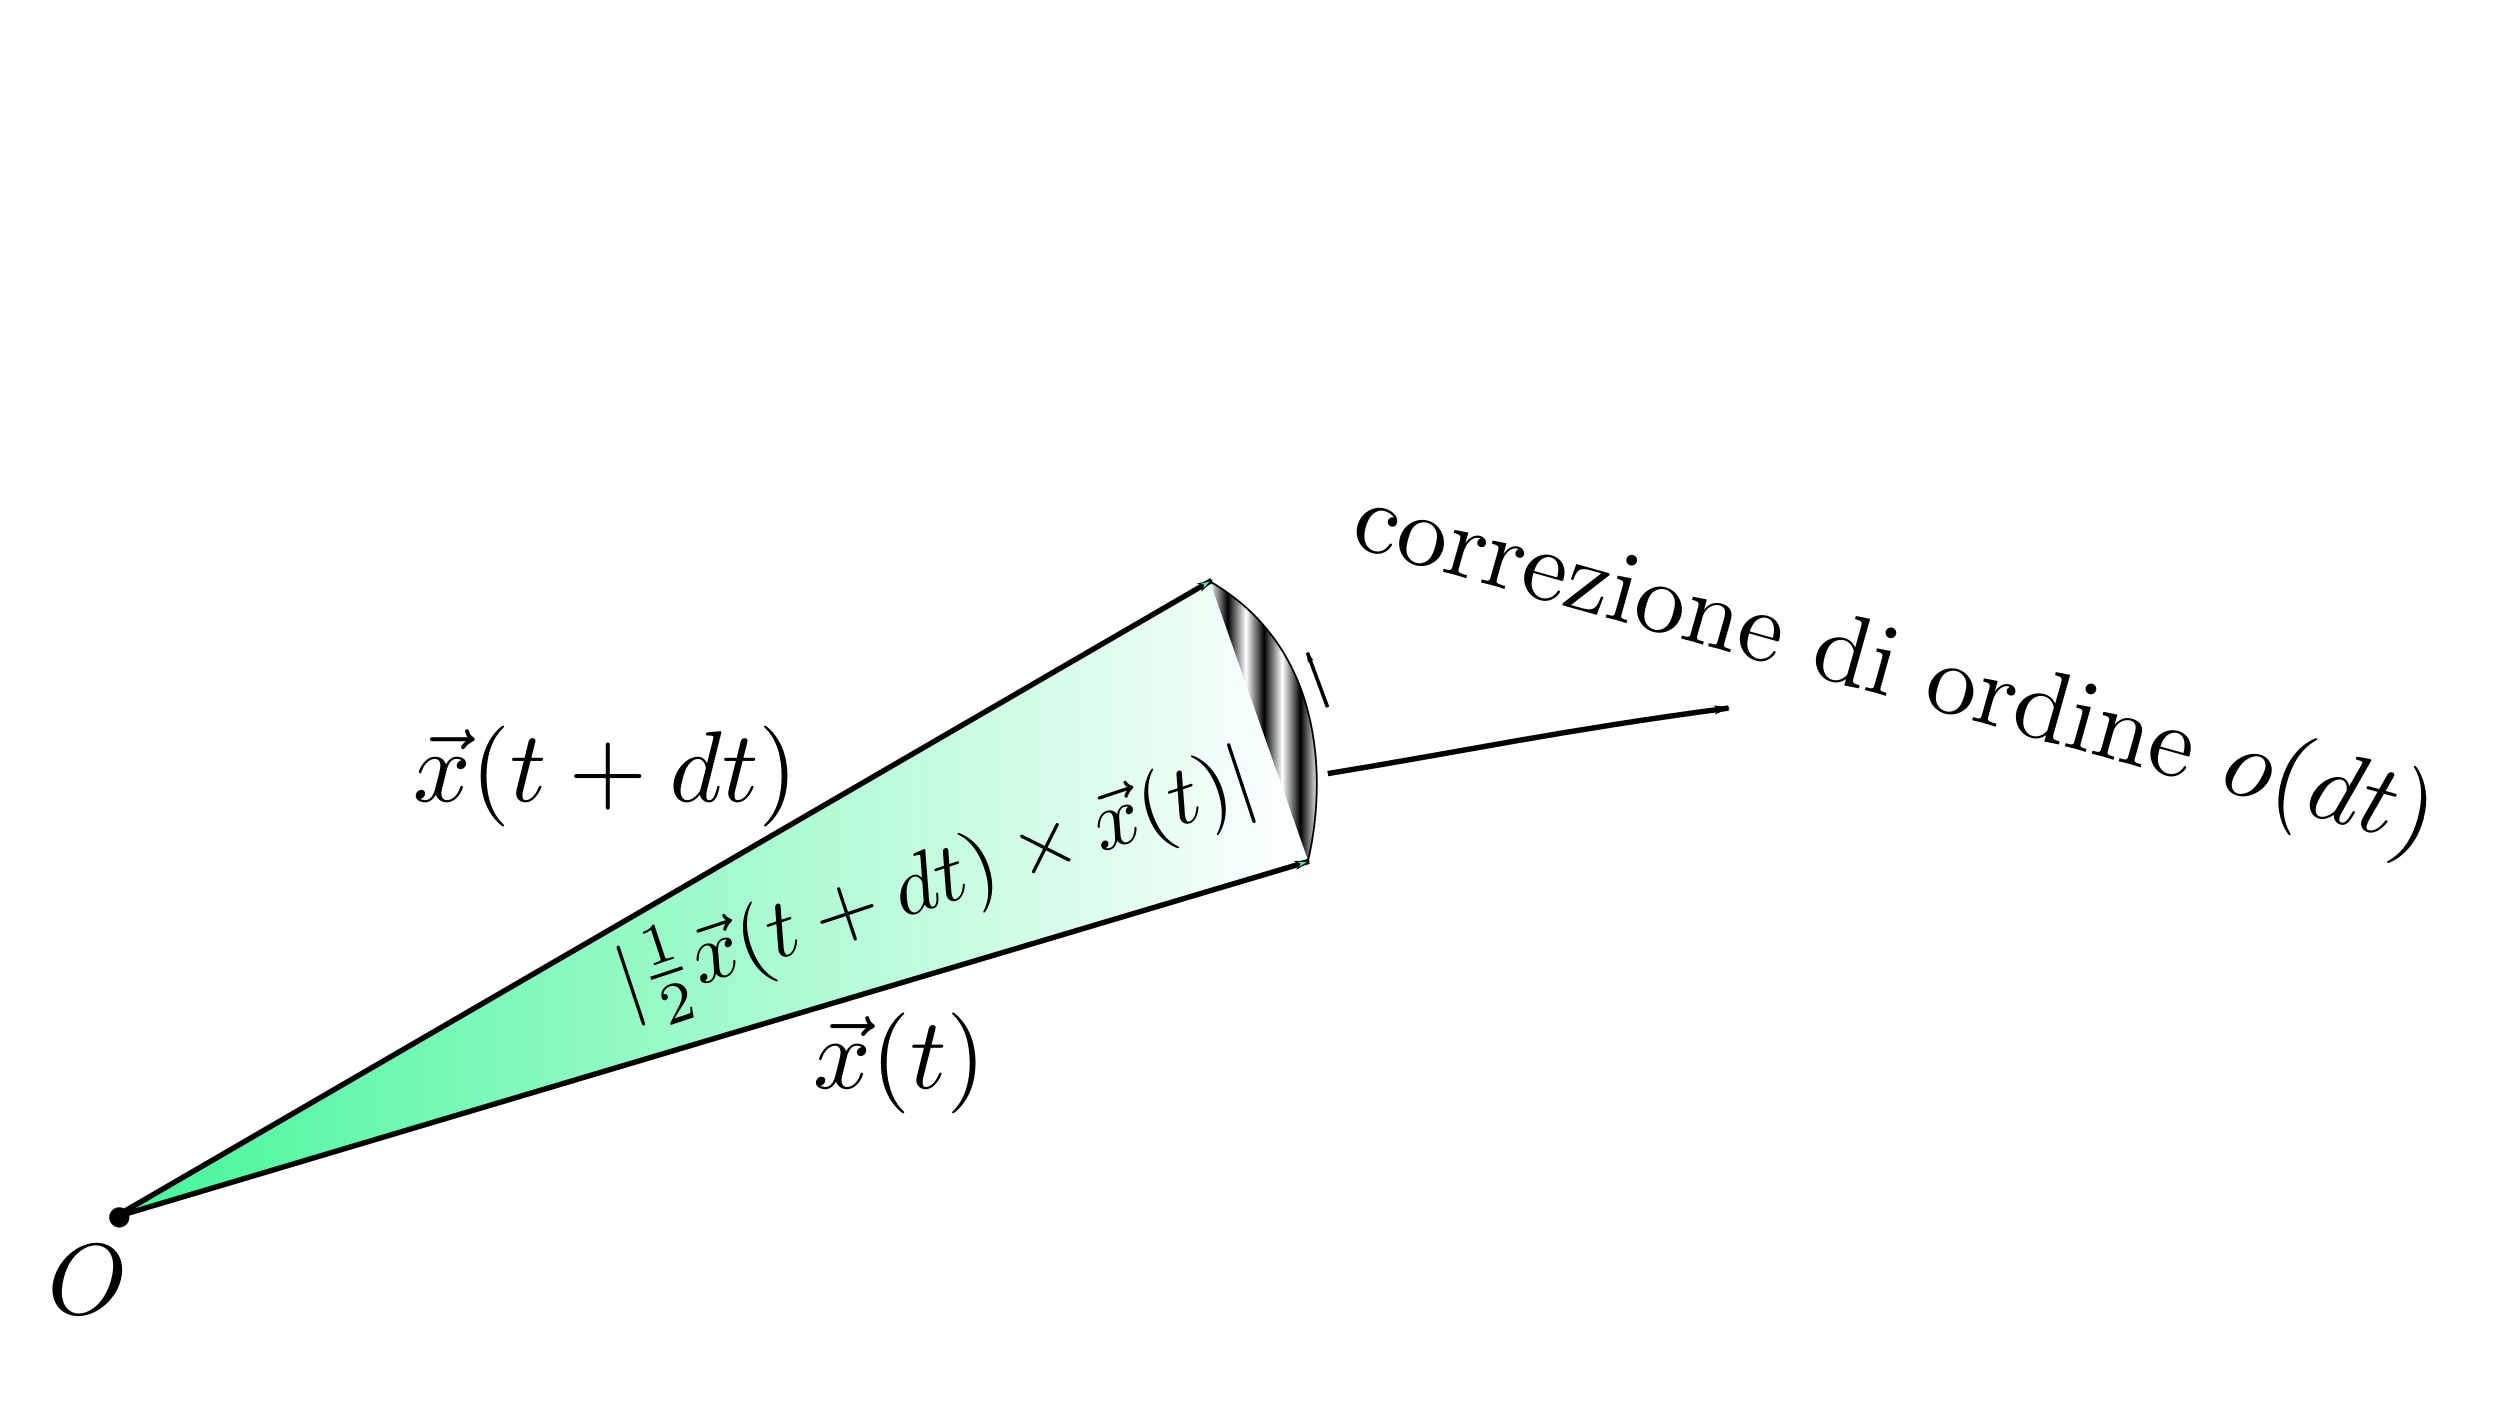 <?xml version="1.0" encoding="UTF-8" standalone="no"?>
<!-- Created with Inkscape (http://www.inkscape.org/) -->

<svg
   xmlns:dc="http://purl.org/dc/elements/1.1/"
   xmlns:cc="http://creativecommons.org/ns#"
   xmlns:rdf="http://www.w3.org/1999/02/22-rdf-syntax-ns#"
   xmlns:svg="http://www.w3.org/2000/svg"
   xmlns="http://www.w3.org/2000/svg"
   xmlns:xlink="http://www.w3.org/1999/xlink"
   xmlns:sodipodi="http://sodipodi.sourceforge.net/DTD/sodipodi-0.dtd"
   xmlns:inkscape="http://www.inkscape.org/namespaces/inkscape"
   width="388.232mm"
   height="220.133mm"
   viewBox="0 0 1375.625 780"
   id="svg41806"
   version="1.1"
   inkscape:version="0.91 r13725"
   sodipodi:docname="kepler.svg">
  <sodipodi:namedview
     id="base"
     pagecolor="#ffffff"
     bordercolor="#666666"
     borderopacity="1.0"
     inkscape:pageopacity="0.0"
     inkscape:pageshadow="2"
     inkscape:zoom="0.70710678"
     inkscape:cx="740.16474"
     inkscape:cy="546.45681"
     inkscape:document-units="px"
     inkscape:current-layer="layer1"
     showgrid="false"
     fit-margin-top="0"
     fit-margin-left="0"
     fit-margin-right="0"
     fit-margin-bottom="0"
     inkscape:window-width="1920"
     inkscape:window-height="1021"
     inkscape:window-x="0"
     inkscape:window-y="0"
     inkscape:window-maximized="1" />
  <defs
     id="defs41808">
    <marker
       inkscape:isstock="true"
       style="overflow:visible;"
       id="marker44884"
       refX="0.0"
       refY="0.0"
       orient="auto"
       inkscape:stockid="Arrow1Lend">
      <path
         transform="scale(0.8) rotate(180) translate(12.5,0)"
         style="fill-rule:evenodd;stroke:#000000;stroke-width:1pt;stroke-opacity:1;fill:#000000;fill-opacity:1"
         d="M 0.0,0.0 L 5.0,-5.0 L -12.5,0.0 L 5.0,5.0 L 0.0,0.0 z "
         id="path44886" />
    </marker>
    <marker
       inkscape:stockid="Arrow1Lend"
       orient="auto"
       refY="0.0"
       refX="0.0"
       id="marker44253"
       style="overflow:visible;"
       inkscape:isstock="true"
       inkscape:collect="always">
      <path
         id="path44255"
         d="M 0.0,0.0 L 5.0,-5.0 L -12.5,0.0 L 5.0,5.0 L 0.0,0.0 z "
         style="fill-rule:evenodd;stroke:#000000;stroke-width:1pt;stroke-opacity:1;fill:#000000;fill-opacity:1"
         transform="scale(0.8) rotate(180) translate(12.5,0)" />
    </marker>
    <marker
       inkscape:isstock="true"
       style="overflow:visible"
       id="marker44157"
       refX="0.0"
       refY="0.0"
       orient="auto"
       inkscape:stockid="Arrow1Lstart">
      <path
         transform="scale(0.8) translate(12.5,0)"
         style="fill-rule:evenodd;stroke:#000000;stroke-width:1pt;stroke-opacity:1;fill:#42f699;fill-opacity:1"
         d="M 0.0,0.0 L 5.0,-5.0 L -12.5,0.0 L 5.0,5.0 L 0.0,0.0 z "
         id="path44159" />
    </marker>
    <marker
       inkscape:collect="always"
       inkscape:isstock="true"
       style="overflow:visible;"
       id="marker44099"
       refX="0.0"
       refY="0.0"
       orient="auto"
       inkscape:stockid="Arrow1Lend">
      <path
         transform="scale(0.8) rotate(180) translate(12.5,0)"
         style="fill-rule:evenodd;stroke:#000000;stroke-width:1pt;stroke-opacity:1;fill:#42f699;fill-opacity:1"
         d="M 0.0,0.0 L 5.0,-5.0 L -12.5,0.0 L 5.0,5.0 L 0.0,0.0 z "
         id="path44101" />
    </marker>
    <marker
       inkscape:isstock="true"
       style="overflow:visible"
       id="Arrow1Mstart"
       refX="0.0"
       refY="0.0"
       orient="auto"
       inkscape:stockid="Arrow1Mstart">
      <path
         transform="scale(0.4) translate(10,0)"
         style="fill-rule:evenodd;stroke:#000000;stroke-width:1pt;stroke-opacity:1;fill:#42f699;fill-opacity:1"
         d="M 0.0,0.0 L 5.0,-5.0 L -12.5,0.0 L 5.0,5.0 L 0.0,0.0 z "
         id="path4162" />
    </marker>
    <marker
       inkscape:isstock="true"
       style="overflow:visible"
       id="marker43979"
       refX="0.0"
       refY="0.0"
       orient="auto"
       inkscape:stockid="Arrow1Lstart">
      <path
         transform="scale(0.8) translate(12.5,0)"
         style="fill-rule:evenodd;stroke:#000000;stroke-width:1pt;stroke-opacity:1;fill:url(#Strips1_1);fill-opacity:1"
         d="M 0.0,0.0 L 5.0,-5.0 L -12.5,0.0 L 5.0,5.0 L 0.0,0.0 z "
         id="path43981" />
    </marker>
    <marker
       inkscape:isstock="true"
       style="overflow:visible"
       id="marker43933"
       refX="0.0"
       refY="0.0"
       orient="auto"
       inkscape:stockid="Arrow1Lstart">
      <path
         transform="scale(0.8) translate(12.5,0)"
         style="fill-rule:evenodd;stroke:#000000;stroke-width:1pt;stroke-opacity:1;fill:#42f699;fill-opacity:1"
         d="M 0.0,0.0 L 5.0,-5.0 L -12.5,0.0 L 5.0,5.0 L 0.0,0.0 z "
         id="path43935" />
    </marker>
    <marker
       inkscape:isstock="true"
       style="overflow:visible"
       id="Arrow1Lstart"
       refX="0.0"
       refY="0.0"
       orient="auto"
       inkscape:stockid="Arrow1Lstart">
      <path
         transform="scale(0.8) translate(12.5,0)"
         style="fill-rule:evenodd;stroke:#000000;stroke-width:1pt;stroke-opacity:1;fill:#42f699;fill-opacity:1"
         d="M 0.0,0.0 L 5.0,-5.0 L -12.5,0.0 L 5.0,5.0 L 0.0,0.0 z "
         id="path4156" />
    </marker>
    <marker
       inkscape:isstock="true"
       style="overflow:visible;"
       id="Arrow1Lend"
       refX="0.0"
       refY="0.0"
       orient="auto"
       inkscape:stockid="Arrow1Lend">
      <path
         transform="scale(0.8) rotate(180) translate(12.5,0)"
         style="fill-rule:evenodd;stroke:#000000;stroke-width:1pt;stroke-opacity:1;fill:#42f699;fill-opacity:1"
         d="M 0.0,0.0 L 5.0,-5.0 L -12.5,0.0 L 5.0,5.0 L 0.0,0.0 z "
         id="path4159" />
    </marker>
    <linearGradient
       id="linearGradient43855"
       inkscape:collect="always">
      <stop
         id="stop43857"
         offset="0"
         style="stop-color:#42f699;stop-opacity:1;" />
      <stop
         id="stop43859"
         offset="1"
         style="stop-color:#42f699;stop-opacity:0;" />
    </linearGradient>
    <pattern
       inkscape:collect="always"
       patternUnits="userSpaceOnUse"
       width="2"
       height="1"
       patternTransform="translate(0,0) scale(10,10)"
       id="Strips1_1"
       inkscape:stockid="Stripes 1:1"
       inkscape:isstock="true">
      <rect
         style="fill:black;stroke:none"
         x="0"
         y="-0.5"
         width="1"
         height="2"
         id="rect43126" />
    </pattern>
    <linearGradient
       gradientUnits="userSpaceOnUse"
       y2="591.151"
       x2="610.213"
       y1="591.151"
       x1="-48.291"
       id="linearGradient43861"
       xlink:href="#linearGradient43855"
       inkscape:collect="always" />
  </defs>
  <g
     transform="translate(110.67,-96.648)"
     id="layer1"
     inkscape:groupmode="layer"
     inkscape:label="Layer 1">
    <path
       sodipodi:nodetypes="ccc"
       inkscape:connector-curvature="0"
       id="path42365"
       d="M 556.031,416.018 -48.04,766.541 609.569,570.572"
       style="fill:url(#linearGradient43861);fill-opacity:1;fill-rule:evenodd;stroke:#000000;stroke-width:3;stroke-linecap:butt;stroke-linejoin:miter;stroke-opacity:1;marker-end:url(#marker44099);marker-start:url(#marker44157);stroke-miterlimit:4;stroke-dasharray:none" />
    <path
       inkscape:connector-curvature="0"
       id="path42367"
       d="m 609.064,570.067 c 0,0 28.789,-105.561 -54.043,-153.543"
       style="fill:url(#Strips1_1);fill-rule:evenodd;stroke:#000000;stroke-width:1px;stroke-linecap:butt;stroke-linejoin:miter;stroke-opacity:1;fill-opacity:1;marker-mid:" />
    <circle
       r="5.41"
       cy="766.521"
       cx="-45.03"
       id="path43845"
       style="fill:#000000;fill-opacity:1;fill-rule:evenodd;stroke:#000000;stroke-width:0.282px;stroke-linecap:butt;stroke-linejoin:miter;stroke-opacity:1" />
    <path
       inkscape:connector-curvature="0"
       id="path44245"
       d="M 619.842,485.82 608.73,455.768"
       style="fill:none;fill-rule:evenodd;stroke:#000000;stroke-width:2;stroke-linecap:butt;stroke-linejoin:miter;stroke-miterlimit:4;stroke-dasharray:none;stroke-opacity:1;marker-end:url(#marker44253)" />
    <g
       id="g44546"
       transform="translate(-396.99,240.416)">
      <g
         word-spacing="normal"
         letter-spacing="normal"
         font-size-adjust="none"
         font-stretch="normal"
         font-weight="normal"
         font-variant="normal"
         font-style="normal"
         stroke-miterlimit="10.433"
         xml:space="preserve"
         transform="matrix(1.114,0,0,-1.114,-195,1031.719)"
         id="content"
         style="font-style:normal;font-variant:normal;font-weight:normal;font-stretch:normal;letter-spacing:normal;word-spacing:normal;text-anchor:start;fill:none;fill-opacity:1;fill-rule:evenodd;stroke:#000000;stroke-linecap:butt;stroke-linejoin:miter;stroke-miterlimit:10.433;stroke-dasharray:none;stroke-dashoffset:0;stroke-opacity:1"><path
           id="path44549"
           d="m 492.39,427.92 -0.01,0.74 -0.05,0.73 -0.07,0.71 -0.11,0.7 -0.13,0.68 -0.16,0.66 -0.19,0.64 -0.22,0.62 -0.24,0.6 -0.27,0.59 -0.29,0.56 -0.32,0.54 -0.34,0.52 -0.37,0.5 -0.38,0.47 -0.42,0.45 -0.43,0.43 -0.45,0.41 -0.48,0.38 -0.49,0.35 -0.52,0.33 -0.53,0.3 -0.55,0.28 -0.57,0.25 -0.59,0.22 -0.6,0.2 -0.62,0.16 -0.63,0.14 -0.65,0.1 -0.67,0.08 -0.67,0.05 -0.69,0.01 -0.3,-1.25 c 4.09,0 8.58,-2.78 8.58,-10.2 0,-3.59 -1.35,-11.36 -6.28,-17.5 -2.39,-3.03 -6.49,-5.97 -10.66,-5.97 l 0,0 c -4.94,0 -8.42,4.03 -8.42,10.61 0,2.19 0.69,9.47 4.53,15.3 3.44,5.17 8.31,7.76 12.25,7.76 l 0.3,1.25 c -10.75,0 -21.72,-11.31 -21.72,-22.92 0,-8.26 5.58,-13.29 12.76,-13.29 10.55,0 21.67,10.9 21.67,22.81 z"
           inkscape:connector-curvature="0"
           style="fill:#000000;stroke-width:0" /></g>    </g>
    <g
       id="g44617"
       transform="translate(24.244,116.168)">
      <g
         id="g44619"
         transform="matrix(1.114,0,0,-1.114,-195,1031.719)"
         xml:space="preserve"
         stroke-miterlimit="10.433"
         font-style="normal"
         font-variant="normal"
         font-weight="normal"
         font-stretch="normal"
         font-size-adjust="none"
         letter-spacing="normal"
         word-spacing="normal"
         style="font-style:normal;font-variant:normal;font-weight:normal;font-stretch:normal;letter-spacing:normal;word-spacing:normal;text-anchor:start;fill:none;fill-opacity:1;fill-rule:evenodd;stroke:#000000;stroke-linecap:butt;stroke-linejoin:miter;stroke-miterlimit:10.433;stroke-dasharray:none;stroke-dashoffset:0;stroke-opacity:1"><path
           d="m 481.67,435.84 -0.07,-0.06 -0.07,-0.07 -0.07,-0.07 -0.09,-0.07 -0.08,-0.08 -0.09,-0.08 -0.09,-0.09 -0.09,-0.08 -0.1,-0.09 -0.1,-0.1 -0.19,-0.19 -0.2,-0.19 -0.19,-0.21 -0.09,-0.1 -0.09,-0.1 -0.09,-0.1 -0.08,-0.11 -0.08,-0.1 -0.08,-0.1 -0.07,-0.1 -0.06,-0.1 -0.06,-0.1 -0.05,-0.1 -0.05,-0.1 -0.04,-0.09 -0.03,-0.09 -0.02,-0.1 -0.02,-0.08 0,-0.09 c 0,-0.5 0.5,-1 1,-1 0.45,0 0.7,0.36 0.95,0.66 0.6,0.75 1.74,2.14 3.94,3.23 0.34,0.21 0.84,0.46 0.84,1.05 0,0.5 -0.34,0.75 -0.7,1 -1.09,0.75 -1.64,1.64 -2.05,2.83 -0.09,0.45 -0.29,1.11 -0.98,1.11 -0.71,0 -1,-0.66 -1,-1.05 0,-0.25 0.39,-1.84 1.19,-2.89 l -16.79,0 c -0.84,0 -1.75,0 -1.75,-1 0,-1 0.91,-1 1.75,-1 z"
           id="path44621"
           inkscape:connector-curvature="0"
           style="fill:#000000;stroke-width:0" /><path
           d="m 472.16,421.25 0.03,0.13 0.03,0.15 0.04,0.16 0.05,0.18 0.05,0.19 0.06,0.21 0.07,0.22 0.07,0.22 0.08,0.23 0.09,0.24 0.09,0.25 0.11,0.24 0.11,0.25 0.12,0.25 0.13,0.25 0.13,0.25 0.15,0.24 0.16,0.24 0.16,0.23 0.18,0.22 0.19,0.22 0.2,0.2 0.21,0.19 0.22,0.18 0.23,0.16 0.24,0.14 0.13,0.07 0.13,0.06 0.13,0.05 0.14,0.05 0.14,0.05 0.14,0.04 0.15,0.03 0.15,0.03 0.15,0.02 0.15,0.02 0.16,0.01 0.16,0 c 0.25,0 1.44,0 2.49,-0.64 -1.39,-0.25 -2.39,-1.5 -2.39,-2.69 0,-0.79 0.54,-1.75 1.89,-1.75 1.09,0 2.69,0.89 2.69,2.89 0,2.6 -2.94,3.28 -4.63,3.28 -2.89,0 -4.64,-2.64 -5.23,-3.78 -1.25,3.28 -3.94,3.78 -5.38,3.78 -5.19,0 -8.03,-6.42 -8.03,-7.67 0,-0.5 0.5,-0.5 0.61,-0.5 0.39,0 0.55,0.11 0.64,0.55 1.69,5.28 4.98,6.53 6.67,6.53 0.96,0 2.69,-0.44 2.69,-3.33 0,-1.54 -0.84,-4.89 -2.69,-11.86 -0.8,-3.09 -2.53,-5.18 -4.73,-5.18 -0.3,0 -1.44,0 -2.49,0.65 1.25,0.24 2.35,1.28 2.35,2.69 0,1.34 -1.1,1.73 -1.85,1.73 -1.5,0 -2.75,-1.29 -2.75,-2.89 0,-2.28 2.5,-3.28 4.69,-3.28 3.3,0 5.08,3.49 5.24,3.78 0.59,-1.84 2.39,-3.78 5.37,-3.78 5.14,0 7.98,6.42 7.98,7.67 0,0.5 -0.45,0.5 -0.61,0.5 -0.43,0 -0.54,-0.2 -0.64,-0.54 -1.64,-5.33 -5.03,-6.53 -6.62,-6.53 -1.95,0 -2.75,1.59 -2.75,3.29 0,1.1 0.3,2.19 0.86,4.38 z"
           id="path44623"
           inkscape:connector-curvature="0"
           style="fill:#000000;stroke-width:0" /><path
           d="m 500.56,394.25 0,0.02 0,0.03 0,0.01 -0.01,0.02 0,0.01 0,0.02 -0.01,0.01 -0.01,0.02 -0.01,0.02 -0.01,0.02 -0.01,0.02 -0.01,0.03 -0.02,0.02 -0.02,0.03 -0.02,0.03 -0.02,0.03 -0.03,0.03 -0.03,0.04 -0.01,0.02 -0.02,0.02 -0.02,0.02 -0.02,0.02 -0.01,0.02 -0.02,0.03 -0.03,0.02 -0.02,0.02 -0.02,0.03 -0.02,0.02 -0.03,0.03 -0.02,0.03 -0.03,0.03 -0.03,0.03 -0.03,0.03 -0.03,0.03 -0.03,0.03 -0.03,0.03 -0.03,0.04 -0.04,0.03 -0.03,0.04 -0.04,0.03 -0.04,0.04 -0.04,0.04 c -6.21,6.28 -7.81,15.69 -7.81,23.31 0,8.67 1.89,17.35 8.02,23.56 0.64,0.61 0.64,0.71 0.64,0.86 0,0.35 -0.19,0.49 -0.49,0.49 -0.5,0 -4.98,-3.38 -7.92,-9.7 -2.54,-5.49 -3.14,-11.02 -3.14,-15.21 0,-3.89 0.55,-9.9 3.28,-15.54 2.99,-6.13 7.28,-9.36 7.78,-9.36 0.3,0 0.49,0.14 0.49,0.5 z"
           id="path44625"
           inkscape:connector-curvature="0"
           style="fill:#000000;stroke-width:0" /><path
           d="m 513.66,426.12 4.68,0 c 0.99,0 1.49,0 1.49,1 0,0.55 -0.5,0.55 -1.39,0.55 l -4.39,0 c 1.79,7.08 2.04,8.08 2.04,8.37 0,0.85 -0.59,1.35 -1.43,1.35 -0.16,0 -1.55,-0.05 -2,-1.8 l -1.94,-7.92 -4.69,0 c -1,0 -1.5,0 -1.5,-0.94 0,-0.61 0.41,-0.61 1.41,-0.61 l 4.37,0 c -3.58,-14.14 -3.78,-14.98 -3.78,-15.89 0,-2.69 1.89,-4.58 4.58,-4.58 5.08,0 7.92,7.27 7.92,7.67 0,0.5 -0.39,0.5 -0.59,0.5 -0.46,0 -0.5,-0.15 -0.75,-0.7 -2.14,-5.17 -4.78,-6.37 -6.47,-6.37 -1.05,0 -1.55,0.65 -1.55,2.29 0,1.19 0.1,1.55 0.3,2.39 z"
           id="path44627"
           inkscape:connector-curvature="0"
           style="fill:#000000;stroke-width:0" /><path
           d="m 535.78,418.65 0,0.37 -0.01,0.39 0,0.39 -0.02,0.41 -0.04,0.84 -0.06,0.88 -0.08,0.92 -0.11,0.95 -0.13,0.97 -0.16,1.01 -0.2,1.02 -0.23,1.03 -0.27,1.05 -0.3,1.06 -0.35,1.07 -0.39,1.07 -0.22,0.53 -0.22,0.53 -0.24,0.53 -0.25,0.53 c -2.98,6.12 -7.27,9.36 -7.77,9.36 -0.29,0 -0.5,-0.19 -0.5,-0.49 0,-0.15 0,-0.25 0.94,-1.15 4.89,-4.92 7.74,-12.85 7.74,-23.27 0,-8.51 -1.85,-17.28 -8.03,-23.56 -0.65,-0.59 -0.65,-0.7 -0.65,-0.84 0,-0.3 0.21,-0.5 0.5,-0.5 0.5,0 4.97,3.39 7.93,9.71 2.53,5.47 3.12,11 3.12,15.19 z"
           id="path44629"
           inkscape:connector-curvature="0"
           style="fill:#000000;stroke-width:0" /></g>    </g>
    <g
       id="g44711"
       transform="translate(-195.949,-41.675)">
      <g
         word-spacing="normal"
         letter-spacing="normal"
         font-size-adjust="none"
         font-stretch="normal"
         font-weight="normal"
         font-variant="normal"
         font-style="normal"
         stroke-miterlimit="10.433"
         xml:space="preserve"
         transform="matrix(1.114,0,0,-1.114,-195,1031.719)"
         id="g44713"
         style="font-style:normal;font-variant:normal;font-weight:normal;font-stretch:normal;letter-spacing:normal;word-spacing:normal;text-anchor:start;fill:none;fill-opacity:1;fill-rule:evenodd;stroke:#000000;stroke-linecap:butt;stroke-linejoin:miter;stroke-miterlimit:10.433;stroke-dasharray:none;stroke-dashoffset:0;stroke-opacity:1"><path
           id="path44715"
           d="m 481.67,435.84 -0.07,-0.06 -0.07,-0.07 -0.07,-0.07 -0.09,-0.07 -0.08,-0.08 -0.09,-0.08 -0.09,-0.09 -0.09,-0.08 -0.1,-0.09 -0.1,-0.1 -0.19,-0.19 -0.2,-0.19 -0.19,-0.21 -0.09,-0.1 -0.09,-0.1 -0.09,-0.1 -0.08,-0.11 -0.08,-0.1 -0.08,-0.1 -0.07,-0.1 -0.06,-0.1 -0.06,-0.1 -0.05,-0.1 -0.05,-0.1 -0.04,-0.09 -0.03,-0.09 -0.02,-0.1 -0.02,-0.08 0,-0.09 c 0,-0.5 0.5,-1 1,-1 0.45,0 0.7,0.36 0.95,0.66 0.6,0.75 1.74,2.14 3.94,3.23 0.34,0.21 0.84,0.46 0.84,1.05 0,0.5 -0.34,0.75 -0.7,1 -1.09,0.75 -1.64,1.64 -2.05,2.83 -0.09,0.45 -0.29,1.11 -0.98,1.11 -0.71,0 -1,-0.66 -1,-1.05 0,-0.25 0.39,-1.84 1.19,-2.89 l -16.79,0 c -0.84,0 -1.75,0 -1.75,-1 0,-1 0.91,-1 1.75,-1 z"
           inkscape:connector-curvature="0"
           style="fill:#000000;stroke-width:0" /><path
           id="path44717"
           d="m 472.16,421.25 0.03,0.13 0.03,0.15 0.04,0.16 0.05,0.18 0.05,0.19 0.06,0.21 0.07,0.22 0.07,0.22 0.08,0.23 0.09,0.24 0.09,0.25 0.11,0.24 0.11,0.25 0.12,0.25 0.13,0.25 0.13,0.25 0.15,0.24 0.16,0.24 0.16,0.23 0.18,0.22 0.19,0.22 0.2,0.2 0.21,0.19 0.22,0.18 0.23,0.16 0.24,0.14 0.13,0.07 0.13,0.06 0.13,0.05 0.14,0.05 0.14,0.05 0.14,0.04 0.15,0.03 0.15,0.03 0.15,0.02 0.15,0.02 0.16,0.01 0.16,0 c 0.25,0 1.44,0 2.49,-0.64 -1.39,-0.25 -2.39,-1.5 -2.39,-2.69 0,-0.79 0.54,-1.75 1.89,-1.75 1.09,0 2.69,0.89 2.69,2.89 0,2.6 -2.94,3.28 -4.63,3.28 -2.89,0 -4.64,-2.64 -5.23,-3.78 -1.25,3.28 -3.94,3.78 -5.38,3.78 -5.19,0 -8.03,-6.42 -8.03,-7.67 0,-0.5 0.5,-0.5 0.61,-0.5 0.39,0 0.55,0.11 0.64,0.55 1.69,5.28 4.98,6.53 6.67,6.53 0.96,0 2.69,-0.44 2.69,-3.33 0,-1.54 -0.84,-4.89 -2.69,-11.86 -0.8,-3.09 -2.53,-5.18 -4.73,-5.18 -0.3,0 -1.44,0 -2.49,0.65 1.25,0.24 2.35,1.28 2.35,2.69 0,1.34 -1.1,1.73 -1.85,1.73 -1.5,0 -2.75,-1.29 -2.75,-2.89 0,-2.28 2.5,-3.28 4.69,-3.28 3.3,0 5.08,3.49 5.24,3.78 0.59,-1.84 2.39,-3.78 5.37,-3.78 5.14,0 7.98,6.42 7.98,7.67 0,0.5 -0.45,0.5 -0.61,0.5 -0.43,0 -0.54,-0.2 -0.64,-0.54 -1.64,-5.33 -5.03,-6.53 -6.62,-6.53 -1.95,0 -2.75,1.59 -2.75,3.29 0,1.1 0.3,2.19 0.86,4.38 z"
           inkscape:connector-curvature="0"
           style="fill:#000000;stroke-width:0" /><path
           id="path44719"
           d="m 500.56,394.25 0,0.02 0,0.03 0,0.01 -0.01,0.02 0,0.01 0,0.02 -0.01,0.01 -0.01,0.02 -0.01,0.02 -0.01,0.02 -0.01,0.02 -0.01,0.03 -0.02,0.02 -0.02,0.03 -0.02,0.03 -0.02,0.03 -0.03,0.03 -0.03,0.04 -0.01,0.02 -0.02,0.02 -0.02,0.02 -0.02,0.02 -0.01,0.02 -0.02,0.03 -0.03,0.02 -0.02,0.02 -0.02,0.03 -0.02,0.02 -0.03,0.03 -0.02,0.03 -0.03,0.03 -0.03,0.03 -0.03,0.03 -0.03,0.03 -0.03,0.03 -0.03,0.03 -0.03,0.04 -0.04,0.03 -0.03,0.04 -0.04,0.03 -0.04,0.04 -0.04,0.04 c -6.21,6.28 -7.81,15.69 -7.81,23.31 0,8.67 1.89,17.35 8.02,23.56 0.64,0.61 0.64,0.71 0.64,0.86 0,0.35 -0.19,0.49 -0.49,0.49 -0.5,0 -4.98,-3.38 -7.92,-9.7 -2.54,-5.49 -3.14,-11.02 -3.14,-15.21 0,-3.89 0.55,-9.9 3.28,-15.54 2.99,-6.13 7.28,-9.36 7.78,-9.36 0.3,0 0.49,0.14 0.49,0.5 z"
           inkscape:connector-curvature="0"
           style="fill:#000000;stroke-width:0" /><path
           id="path44721"
           d="m 513.66,426.12 4.68,0 c 0.99,0 1.49,0 1.49,1 0,0.55 -0.5,0.55 -1.39,0.55 l -4.39,0 c 1.79,7.08 2.04,8.08 2.04,8.37 0,0.85 -0.59,1.35 -1.43,1.35 -0.16,0 -1.55,-0.05 -2,-1.8 l -1.94,-7.92 -4.69,0 c -1,0 -1.5,0 -1.5,-0.94 0,-0.61 0.41,-0.61 1.41,-0.61 l 4.37,0 c -3.58,-14.14 -3.78,-14.98 -3.78,-15.89 0,-2.69 1.89,-4.58 4.58,-4.58 5.08,0 7.92,7.27 7.92,7.67 0,0.5 -0.39,0.5 -0.59,0.5 -0.46,0 -0.5,-0.15 -0.75,-0.7 -2.14,-5.17 -4.78,-6.37 -6.47,-6.37 -1.05,0 -1.55,0.65 -1.55,2.29 0,1.19 0.1,1.55 0.3,2.39 z"
           inkscape:connector-curvature="0"
           style="fill:#000000;stroke-width:0" /><path
           id="path44723"
           d="m 552.8,417.65 13.91,0 c 0.69,0 1.64,0 1.64,1 0,1 -0.95,1 -1.64,1 l -13.91,0 0,13.96 c 0,0.68 0,1.64 -1,1.64 -0.98,0 -0.98,-0.96 -0.98,-1.64 l 0,-13.96 -13.95,0 c -0.71,0 -1.64,0 -1.64,-1 0,-1 0.93,-1 1.64,-1 l 13.95,0 0,-13.94 c 0,-0.7 0,-1.65 0.98,-1.65 1,0 1,0.95 1,1.65 z"
           inkscape:connector-curvature="0"
           style="fill:#000000;stroke-width:0" /><path
           id="path44725"
           d="m 607.93,440.23 0,0 0,0.01 0,0 0,0.01 0,0.02 0,0.01 0,0.02 0,0.02 -0.01,0.02 0,0.02 -0.01,0.02 0,0.02 -0.01,0.02 -0.01,0.03 -0.01,0.02 -0.01,0.03 -0.02,0.02 -0.01,0.03 -0.02,0.02 -0.02,0.02 -0.02,0.03 -0.01,0.01 -0.02,0.01 -0.01,0.01 -0.01,0.01 -0.02,0.01 -0.01,0.01 -0.02,0.01 -0.02,0.01 -0.01,0.01 -0.02,0.01 -0.02,0 -0.02,0.01 -0.02,0.01 -0.02,0 -0.02,0.01 -0.03,0.01 -0.02,0 -0.02,0 -0.03,0.01 -0.02,0 -0.03,0 -0.03,0.01 -0.03,0 -0.03,0 c -0.75,0 -5.48,-0.46 -6.32,-0.55 -0.41,-0.05 -0.71,-0.3 -0.71,-0.95 0,-0.6 0.46,-0.6 1.21,-0.6 2.38,0 2.48,-0.34 2.48,-0.84 l -0.14,-1 -3,-11.81 c -0.89,1.84 -2.34,3.18 -4.58,3.18 l 0.05,-1.09 c 3.23,0 3.94,-4.08 3.94,-4.37 0,-0.32 -0.1,-0.61 -0.15,-0.86 l -2.5,-9.77 c -0.25,-0.89 -0.25,-0.98 -1,-1.84 -2.18,-2.74 -4.23,-3.53 -5.62,-3.53 -2.48,0 -3.19,2.73 -3.19,4.68 0,2.49 1.59,8.61 2.74,10.91 1.54,2.94 3.79,4.78 5.78,4.78 l -0.05,1.09 c -5.83,0 -12,-7.31 -12,-14.59 0,-4.69 2.74,-7.97 6.62,-7.97 0.99,0 3.49,0.21 6.47,3.74 0.41,-2.1 2.15,-3.74 4.53,-3.74 1.75,0 2.9,1.14 3.69,2.74 0.85,1.79 1.5,4.84 1.5,4.93 0,0.5 -0.45,0.5 -0.59,0.5 -0.5,0 -0.55,-0.2 -0.7,-0.9 -0.85,-3.24 -1.75,-6.17 -3.78,-6.17 -1.35,0 -1.5,1.29 -1.5,2.29 0,1.19 0.09,1.55 0.29,2.39 z"
           inkscape:connector-curvature="0"
           style="fill:#000000;stroke-width:0" /><path
           id="path44727"
           d="m 618.41,426.12 4.69,0 c 0.99,0 1.49,0 1.49,1 0,0.55 -0.5,0.55 -1.39,0.55 l -4.4,0 c 1.8,7.08 2.05,8.08 2.05,8.37 0,0.85 -0.59,1.35 -1.44,1.35 -0.15,0 -1.54,-0.05 -2,-1.8 l -1.93,-7.92 -4.69,0 c -1,0 -1.5,0 -1.5,-0.94 0,-0.61 0.41,-0.61 1.41,-0.61 l 4.37,0 c -3.58,-14.14 -3.78,-14.98 -3.78,-15.89 0,-2.69 1.89,-4.58 4.58,-4.58 5.08,0 7.92,7.27 7.92,7.67 0,0.5 -0.39,0.5 -0.59,0.5 -0.46,0 -0.5,-0.15 -0.75,-0.7 -2.15,-5.17 -4.79,-6.37 -6.47,-6.37 -1.05,0 -1.55,0.65 -1.55,2.29 0,1.19 0.09,1.55 0.3,2.39 z"
           inkscape:connector-curvature="0"
           style="fill:#000000;stroke-width:0" /><path
           id="path44729"
           d="m 640.54,418.65 0,0.37 -0.01,0.39 -0.01,0.39 -0.01,0.41 -0.04,0.84 -0.06,0.88 -0.08,0.92 -0.11,0.95 -0.13,0.97 -0.17,1.01 -0.19,1.02 -0.23,1.03 -0.27,1.05 -0.31,1.06 -0.34,1.07 -0.4,1.07 -0.21,0.53 -0.22,0.53 -0.24,0.53 -0.25,0.53 c -2.99,6.12 -7.27,9.36 -7.77,9.36 -0.29,0 -0.5,-0.19 -0.5,-0.49 0,-0.15 0,-0.25 0.94,-1.15 4.89,-4.92 7.73,-12.85 7.73,-23.27 0,-8.51 -1.84,-17.28 -8.03,-23.56 -0.64,-0.59 -0.64,-0.7 -0.64,-0.84 0,-0.3 0.21,-0.5 0.5,-0.5 0.5,0 4.97,3.39 7.92,9.71 2.54,5.47 3.13,11 3.13,15.19 z"
           inkscape:connector-curvature="0"
           style="fill:#000000;stroke-width:0" /></g>    </g>
    <path
       style="fill:none;fill-rule:evenodd;stroke:#000000;stroke-width:3;stroke-linecap:butt;stroke-linejoin:miter;stroke-miterlimit:4;stroke-dasharray:none;stroke-opacity:1;marker-end:url(#marker44884)"
       d="M 619.937,522.319 C 693.451,510.298 749.401,498.277 840.479,486.257"
       id="path44876"
       inkscape:connector-curvature="0"
       sodipodi:nodetypes="cc" />
    <g
       transform="matrix(0.963,0.27,-0.27,0.963,486.793,-245.456)"
       id="g45088">
      <g
         style="font-style:normal;font-variant:normal;font-weight:normal;font-stretch:normal;letter-spacing:normal;word-spacing:normal;text-anchor:start;fill:none;fill-opacity:1;fill-rule:evenodd;stroke:#000000;stroke-linecap:butt;stroke-linejoin:miter;stroke-miterlimit:10.433;stroke-dasharray:none;stroke-dashoffset:0;stroke-opacity:1"
         id="g45090"
         transform="matrix(1.114,0,0,-1.114,-195,1031.719)"
         xml:space="preserve"
         stroke-miterlimit="10.433"
         font-style="normal"
         font-variant="normal"
         font-weight="normal"
         font-stretch="normal"
         font-size-adjust="none"
         letter-spacing="normal"
         word-spacing="normal"><path
           style="fill:#000000;stroke-width:0"
           inkscape:connector-curvature="0"
           d="m 461.35,417.06 0,0.38 0.01,0.36 0.01,0.36 0.02,0.35 0.03,0.34 0.03,0.34 0.04,0.32 0.04,0.32 0.05,0.31 0.05,0.3 0.05,0.29 0.06,0.29 0.14,0.55 0.15,0.51 0.17,0.49 0.18,0.46 0.19,0.43 0.21,0.4 0.22,0.38 0.23,0.35 0.24,0.32 0.25,0.3 0.26,0.28 0.27,0.26 0.27,0.23 0.27,0.21 0.28,0.19 0.28,0.16 0.28,0.15 0.29,0.13 0.28,0.12 0.28,0.09 0.28,0.08 0.27,0.06 0.28,0.05 0.26,0.03 0.26,0.02 0.25,0.01 c 0.44,0 3.58,-0.05 5.33,-1.85 -2.05,-0.15 -2.34,-1.64 -2.34,-2.29 0,-1.3 0.89,-2.3 2.29,-2.3 1.28,0 2.28,0.86 2.28,2.34 0,3.39 -3.78,5.33 -7.62,5.33 -6.22,0 -10.81,-5.37 -10.81,-11.55 0,-6.37 4.93,-11.31 10.72,-11.31 6.67,0 8.26,5.99 8.26,6.47 0,0.5 -0.5,0.5 -0.64,0.5 -0.45,0 -0.55,-0.19 -0.66,-0.5 -1.43,-4.62 -4.67,-5.22 -6.51,-5.22 -2.64,0 -7.03,2.14 -7.03,10.16 z"
           id="path45092" /><path
           style="fill:#000000;stroke-width:0"
           inkscape:connector-curvature="0"
           d="m 501.07,416.86 -0.02,0.59 -0.04,0.59 -0.07,0.58 -0.1,0.57 -0.12,0.56 -0.15,0.55 -0.18,0.54 -0.2,0.53 -0.22,0.51 -0.24,0.5 -0.27,0.49 -0.29,0.47 -0.31,0.46 -0.33,0.44 -0.34,0.43 -0.37,0.4 -0.38,0.39 -0.4,0.37 -0.42,0.35 -0.43,0.32 -0.45,0.31 -0.46,0.28 -0.48,0.26 -0.48,0.24 -0.5,0.21 -0.51,0.18 -0.52,0.16 -0.53,0.13 -0.54,0.11 -0.55,0.07 -0.56,0.05 -0.56,0.01 -0.05,-1.09 c 2.19,0 4.33,-1.1 5.63,-3.24 1.3,-2.14 1.3,-5.03 1.3,-6.92 0,-1.8 0,-4.48 -1.1,-6.67 -1.09,-2.25 -3.28,-3.69 -5.78,-3.69 l 0,0 c -2.14,0 -4.33,1.05 -5.67,3.33 -1.25,2.2 -1.25,5.23 -1.25,7.03 0,1.94 0,4.63 1.19,6.83 1.36,2.28 3.68,3.33 5.68,3.33 l 0.05,1.09 c -6.22,0 -11.06,-5.42 -11.06,-11.65 0,-6.43 5.19,-11.21 11.01,-11.21 6.04,0 11.07,4.88 11.07,11.21 z"
           id="path45094" /><path
           style="fill:#000000;stroke-width:0"
           inkscape:connector-curvature="0"
           d="m 510.87,422.75 0,5.46 -6.92,-0.54 0,-1.55 c 3.48,0 3.89,-0.34 3.89,-2.78 l 0,-13.36 c 0,-2.23 -0.55,-2.23 -3.89,-2.23 l 0,-1.55 c 1.95,0.05 4.28,0.16 5.68,0.16 1.99,0 4.33,0 6.33,-0.16 l 0,1.55 -1.05,0 c -3.68,0 -3.79,0.54 -3.79,2.34 l 0,7.67 c 0,4.92 2.09,9.36 5.89,9.36 0.34,0 0.44,0 0.54,-0.05 -0.15,-0.04 -1.15,-0.64 -1.15,-1.93 0,-1.41 1.05,-2.14 2.15,-2.14 0.9,0 2.15,0.59 2.15,2.18 0,1.6 -1.55,3.03 -3.69,3.03 -3.64,0 -5.44,-3.32 -6.14,-5.46 z"
           id="path45096" /><path
           style="fill:#000000;stroke-width:0"
           inkscape:connector-curvature="0"
           d="m 530.43,422.75 0,5.46 -6.93,-0.54 0,-1.55 c 3.49,0 3.9,-0.34 3.9,-2.78 l 0,-13.36 c 0,-2.23 -0.55,-2.23 -3.9,-2.23 l 0,-1.55 c 1.96,0.05 4.28,0.16 5.69,0.16 1.99,0 4.33,0 6.33,-0.16 l 0,1.55 -1.05,0 c -3.69,0 -3.79,0.54 -3.79,2.34 l 0,7.67 c 0,4.92 2.09,9.36 5.89,9.36 0.34,0 0.43,0 0.54,-0.05 -0.15,-0.04 -1.15,-0.64 -1.15,-1.93 0,-1.41 1.04,-2.14 2.15,-2.14 0.89,0 2.14,0.59 2.14,2.18 0,1.6 -1.54,3.03 -3.68,3.03 -3.64,0 -5.44,-3.32 -6.14,-5.46 z"
           id="path45098" /><path
           style="fill:#000000;stroke-width:0"
           inkscape:connector-curvature="0"
           d="m 547.2,417.71 0.05,1.05 c 0.3,7.42 4.48,8.66 6.19,8.66 5.12,0 5.62,-6.72 5.62,-8.66 l -11.81,0 -0.05,-1.05 13.91,0 c 1.09,0 1.23,0 1.23,1.05 0,4.92 -2.68,9.75 -8.9,9.75 -5.78,0 -10.38,-5.12 -10.38,-11.36 0,-6.67 5.24,-11.5 10.97,-11.5 6.08,0 8.31,5.53 8.31,6.47 0,0.5 -0.39,0.61 -0.64,0.61 -0.45,0 -0.54,-0.3 -0.65,-0.7 -1.74,-5.13 -6.22,-5.13 -6.72,-5.13 -2.5,0 -4.49,1.49 -5.63,3.33 -1.5,2.39 -1.5,5.69 -1.5,7.48 z"
           id="path45100" /><path
           style="fill:#000000;stroke-width:0"
           inkscape:connector-curvature="0"
           d="m 583.19,426.18 0.02,0.03 0.02,0.02 0.02,0.03 0.01,0.02 0.02,0.02 0.02,0.03 0.02,0.02 0.01,0.02 0.02,0.02 0.01,0.02 0.02,0.02 0.01,0.02 0.01,0.02 0.02,0.01 0.02,0.04 0.02,0.03 0.02,0.03 0.02,0.03 0.02,0.03 0.01,0.02 0.02,0.03 0.01,0.02 0.01,0.02 0.01,0.03 0.01,0.02 0.01,0.02 0,0.02 0.01,0.01 0,0.02 0.01,0.02 0,0.02 0,0.03 0,0.03 0,0.04 0,0.04 c 0,0.64 -0.39,0.64 -1.29,0.64 l -15.94,0 -0.55,-8.02 1.25,0 c 0.3,5.08 1.24,6.92 6.72,6.92 l 5.69,0 -13.91,-18.78 c -0.45,-0.54 -0.45,-0.64 -0.45,-0.89 0,-0.7 0.36,-0.7 1.3,-0.7 l 16.44,0 0.85,9.31 -1.25,0 c -0.45,-5.87 -1.5,-8.06 -7.28,-8.06 l -5.87,0 z"
           id="path45102" /><path
           style="fill:#000000;stroke-width:0"
           inkscape:connector-curvature="0"
           d="m 594.64,428.21 -6.97,-0.54 0,-1.55 c 3.24,0 3.69,-0.3 3.69,-2.73 l 0,-13.41 c 0,-2.23 -0.55,-2.23 -3.89,-2.23 l 0,-1.55 c 1.59,0.05 4.28,0.16 5.48,0.16 1.75,0 3.49,-0.11 5.19,-0.16 l 0,1.55 c -3.3,0 -3.5,0.25 -3.5,2.18 z"
           id="path45104" /><path
           style="fill:#000000;stroke-width:0"
           inkscape:connector-curvature="0"
           d="m 594.84,436.89 0,0.14 -0.01,0.15 -0.02,0.14 -0.02,0.14 -0.03,0.13 -0.04,0.13 -0.04,0.13 -0.05,0.12 -0.06,0.12 -0.06,0.12 -0.06,0.11 -0.07,0.1 -0.08,0.1 -0.08,0.1 -0.09,0.1 -0.08,0.08 -0.1,0.09 -0.1,0.08 -0.1,0.07 -0.1,0.07 -0.11,0.07 -0.11,0.06 -0.11,0.05 -0.12,0.05 -0.12,0.04 -0.12,0.04 -0.12,0.03 -0.12,0.03 -0.13,0.02 -0.13,0.01 -0.13,0.01 -0.13,0.01 c -1.54,0 -2.64,-1.35 -2.64,-2.64 0,-1.35 1.1,-2.64 2.64,-2.64 1.39,0 2.64,1.04 2.64,2.64 z"
           id="path45106" /><path
           style="fill:#000000;stroke-width:0"
           inkscape:connector-curvature="0"
           d="m 623.09,416.86 -0.01,0.59 -0.04,0.59 -0.07,0.58 -0.1,0.57 -0.13,0.56 -0.15,0.55 -0.17,0.54 -0.2,0.53 -0.22,0.51 -0.25,0.5 -0.26,0.49 -0.29,0.47 -0.31,0.46 -0.33,0.44 -0.35,0.43 -0.36,0.4 -0.39,0.39 -0.4,0.37 -0.41,0.35 -0.44,0.32 -0.44,0.31 -0.46,0.28 -0.48,0.26 -0.49,0.24 -0.5,0.21 -0.51,0.18 -0.52,0.16 -0.53,0.13 -0.54,0.11 -0.54,0.07 -0.56,0.05 -0.56,0.01 -0.05,-1.09 c 2.19,0 4.33,-1.1 5.63,-3.24 1.29,-2.14 1.29,-5.03 1.29,-6.92 0,-1.8 0,-4.48 -1.09,-6.67 -1.09,-2.25 -3.28,-3.69 -5.78,-3.69 l 0,0 c -2.14,0 -4.33,1.05 -5.67,3.33 -1.25,2.2 -1.25,5.23 -1.25,7.03 0,1.94 0,4.63 1.18,6.83 1.36,2.28 3.69,3.33 5.69,3.33 l 0.05,1.09 c -6.22,0 -11.06,-5.42 -11.06,-11.65 0,-6.43 5.18,-11.21 11.01,-11.21 6.03,0 11.06,4.88 11.06,11.21 z"
           id="path45108" /><path
           style="fill:#000000;stroke-width:0"
           inkscape:connector-curvature="0"
           d="m 630.07,423.34 0,-13.36 c 0,-2.23 -0.55,-2.23 -3.89,-2.23 l 0,-1.55 c 1.75,0.05 4.28,0.16 5.62,0.16 1.3,0 3.89,-0.11 5.58,-0.16 l 0,1.55 c -3.33,0 -3.88,0 -3.88,2.23 l 0,9.17 c 0,5.19 3.53,7.97 6.72,7.97 3.14,0 3.69,-2.69 3.69,-5.53 l 0,-11.61 c 0,-2.23 -0.55,-2.23 -3.89,-2.23 l 0,-1.55 c 1.75,0.05 4.3,0.16 5.64,0.16 1.3,0 3.87,-0.11 5.58,-0.16 l 0,1.55 c -2.59,0 -3.84,0 -3.89,1.5 l 0,9.51 c 0,4.28 0,5.83 -1.55,7.61 -0.69,0.86 -2.34,1.84 -5.22,1.84 -3.64,0 -5.98,-2.14 -7.37,-5.21 l 0,5.21 -7.03,-0.54 0,-1.55 c 3.48,0 3.89,-0.34 3.89,-2.78 z"
           id="path45110" /><path
           style="fill:#000000;stroke-width:0"
           inkscape:connector-curvature="0"
           d="m 657.83,417.71 0.05,1.05 c 0.3,7.42 4.48,8.66 6.19,8.66 5.12,0 5.62,-6.72 5.62,-8.66 l -11.81,0 -0.05,-1.05 13.91,0 c 1.09,0 1.23,0 1.23,1.05 0,4.92 -2.69,9.75 -8.9,9.75 -5.79,0 -10.38,-5.12 -10.38,-11.36 0,-6.67 5.24,-11.5 10.97,-11.5 6.08,0 8.31,5.53 8.31,6.47 0,0.5 -0.39,0.61 -0.64,0.61 -0.45,0 -0.55,-0.3 -0.65,-0.7 -1.74,-5.13 -6.22,-5.13 -6.72,-5.13 -2.5,0 -4.49,1.49 -5.63,3.33 -1.5,2.39 -1.5,5.69 -1.5,7.48 z"
           id="path45112" /><path
           style="fill:#000000;stroke-width:0"
           inkscape:connector-curvature="0"
           d="m 710,408.93 0,-3.28 7.31,0.55 0,1.55 c -3.49,0 -3.88,0.34 -3.88,2.78 l 0,30.25 -7.17,-0.55 0,-1.55 c 3.49,0 3.88,-0.34 3.88,-2.79 l 0,-10.75 c -1.44,1.78 -3.58,3.07 -6.29,3.07 l 0.21,-1.09 c 1.75,0 3.84,-0.75 5.39,-2.98 0.55,-0.85 0.55,-0.96 0.55,-1.85 l 0,0 0,-10.22 c 0,-0.89 0,-1 -0.55,-1.84 -1.5,-2.39 -3.75,-3.48 -5.89,-3.48 -2.24,0 -4.03,1.29 -5.22,3.18 -1.3,2.05 -1.45,4.89 -1.45,6.93 0,1.84 0.09,4.84 1.54,7.07 1.05,1.55 2.94,3.19 5.63,3.19 l -0.21,1.09 c -5.87,0 -11.1,-4.87 -11.1,-11.29 0,-6.33 4.89,-11.27 10.56,-11.27 3.19,0 5.44,1.69 6.69,3.28 z"
           id="path45114" /><path
           style="fill:#000000;stroke-width:0"
           inkscape:connector-curvature="0"
           d="m 727.59,428.21 -6.97,-0.54 0,-1.55 c 3.23,0 3.69,-0.3 3.69,-2.73 l 0,-13.41 c 0,-2.23 -0.55,-2.23 -3.89,-2.23 l 0,-1.55 c 1.59,0.05 4.28,0.16 5.48,0.16 1.75,0 3.49,-0.11 5.19,-0.16 l 0,1.55 c -3.3,0 -3.5,0.25 -3.5,2.18 z"
           id="path45116" /><path
           style="fill:#000000;stroke-width:0"
           inkscape:connector-curvature="0"
           d="m 727.79,436.89 0,0.14 -0.01,0.15 -0.02,0.14 -0.02,0.14 -0.03,0.13 -0.04,0.13 -0.04,0.13 -0.05,0.12 -0.06,0.12 -0.06,0.12 -0.07,0.11 -0.07,0.1 -0.07,0.1 -0.08,0.1 -0.09,0.1 -0.09,0.08 -0.09,0.09 -0.1,0.08 -0.1,0.07 -0.1,0.07 -0.11,0.07 -0.11,0.06 -0.11,0.05 -0.12,0.05 -0.12,0.04 -0.12,0.04 -0.12,0.03 -0.13,0.03 -0.12,0.02 -0.13,0.01 -0.13,0.01 -0.13,0.01 c -1.55,0 -2.64,-1.35 -2.64,-2.64 0,-1.35 1.09,-2.64 2.64,-2.64 1.39,0 2.64,1.04 2.64,2.64 z"
           id="path45118" /><path
           style="fill:#000000;stroke-width:0"
           inkscape:connector-curvature="0"
           d="m 772.6,416.86 -0.01,0.59 -0.04,0.59 -0.07,0.58 -0.1,0.57 -0.13,0.56 -0.14,0.55 -0.18,0.54 -0.2,0.53 -0.22,0.51 -0.25,0.5 -0.26,0.49 -0.29,0.47 -0.31,0.46 -0.33,0.44 -0.34,0.43 -0.37,0.4 -0.38,0.39 -0.41,0.37 -0.41,0.35 -0.43,0.32 -0.45,0.31 -0.46,0.28 -0.48,0.26 -0.48,0.24 -0.5,0.21 -0.51,0.18 -0.52,0.16 -0.54,0.13 -0.53,0.11 -0.55,0.07 -0.56,0.05 -0.56,0.01 -0.05,-1.09 c 2.19,0 4.33,-1.1 5.63,-3.24 1.3,-2.14 1.3,-5.03 1.3,-6.92 0,-1.8 0,-4.48 -1.1,-6.67 -1.09,-2.25 -3.28,-3.69 -5.78,-3.69 l 0,0 c -2.14,0 -4.33,1.05 -5.67,3.33 -1.25,2.2 -1.25,5.23 -1.25,7.03 0,1.94 0,4.63 1.18,6.83 1.37,2.28 3.69,3.33 5.69,3.33 l 0.05,1.09 c -6.22,0 -11.06,-5.42 -11.06,-11.65 0,-6.43 5.19,-11.21 11.01,-11.21 6.03,0 11.06,4.88 11.06,11.21 z"
           id="path45120" /><path
           style="fill:#000000;stroke-width:0"
           inkscape:connector-curvature="0"
           d="m 782.41,422.75 0,5.46 -6.93,-0.54 0,-1.55 c 3.49,0 3.9,-0.34 3.9,-2.78 l 0,-13.36 c 0,-2.23 -0.55,-2.23 -3.9,-2.23 l 0,-1.55 c 1.96,0.05 4.29,0.16 5.69,0.16 1.99,0 4.33,0 6.33,-0.16 l 0,1.55 -1.05,0 c -3.68,0 -3.79,0.54 -3.79,2.34 l 0,7.67 c 0,4.92 2.09,9.36 5.89,9.36 0.34,0 0.43,0 0.54,-0.05 -0.15,-0.04 -1.15,-0.64 -1.15,-1.93 0,-1.41 1.04,-2.14 2.15,-2.14 0.89,0 2.14,0.59 2.14,2.18 0,1.6 -1.54,3.03 -3.68,3.03 -3.64,0 -5.44,-3.32 -6.14,-5.46 z"
           id="path45122" /><path
           style="fill:#000000;stroke-width:0"
           inkscape:connector-curvature="0"
           d="m 812.59,408.93 0,-3.28 7.31,0.55 0,1.55 c -3.48,0 -3.87,0.34 -3.87,2.78 l 0,30.25 -7.18,-0.55 0,-1.55 c 3.49,0 3.88,-0.34 3.88,-2.79 l 0,-10.75 c -1.44,1.78 -3.58,3.07 -6.28,3.07 l 0.2,-1.09 c 1.75,0 3.85,-0.75 5.39,-2.98 0.55,-0.85 0.55,-0.96 0.55,-1.85 l 0,0 0,-10.22 c 0,-0.89 0,-1 -0.55,-1.84 -1.5,-2.39 -3.75,-3.48 -5.89,-3.48 -2.23,0 -4.03,1.29 -5.22,3.18 -1.29,2.05 -1.45,4.89 -1.45,6.93 0,1.84 0.09,4.84 1.55,7.07 1.04,1.55 2.94,3.19 5.62,3.19 l -0.2,1.09 c -5.88,0 -11.11,-4.87 -11.11,-11.29 0,-6.33 4.89,-11.27 10.56,-11.27 3.19,0 5.44,1.69 6.69,3.28 z"
           id="path45124" /><path
           style="fill:#000000;stroke-width:0"
           inkscape:connector-curvature="0"
           d="m 830.18,428.21 -6.96,-0.54 0,-1.55 c 3.23,0 3.68,-0.3 3.68,-2.73 l 0,-13.41 c 0,-2.23 -0.55,-2.23 -3.89,-2.23 l 0,-1.55 c 1.59,0.05 4.28,0.16 5.49,0.16 1.75,0 3.48,-0.11 5.18,-0.16 l 0,1.55 c -3.29,0 -3.5,0.25 -3.5,2.18 z"
           id="path45126" /><path
           style="fill:#000000;stroke-width:0"
           inkscape:connector-curvature="0"
           d="m 830.39,436.89 -0.01,0.14 -0.01,0.15 -0.02,0.14 -0.02,0.14 -0.03,0.13 -0.04,0.13 -0.04,0.13 -0.05,0.12 -0.05,0.12 -0.07,0.12 -0.06,0.11 -0.07,0.1 -0.08,0.1 -0.08,0.1 -0.08,0.1 -0.09,0.08 -0.1,0.09 -0.09,0.08 -0.1,0.07 -0.11,0.07 -0.1,0.07 -0.12,0.06 -0.11,0.05 -0.11,0.05 -0.12,0.04 -0.12,0.04 -0.13,0.03 -0.12,0.03 -0.13,0.02 -0.13,0.01 -0.12,0.01 -0.13,0.01 c -1.55,0 -2.65,-1.35 -2.65,-2.64 0,-1.35 1.1,-2.64 2.65,-2.64 1.39,0 2.64,1.04 2.64,2.64 z"
           id="path45128" /><path
           style="fill:#000000;stroke-width:0"
           inkscape:connector-curvature="0"
           d="m 840.65,423.34 0,-13.36 c 0,-2.23 -0.55,-2.23 -3.89,-2.23 l 0,-1.55 c 1.75,0.05 4.28,0.16 5.63,0.16 1.29,0 3.89,-0.11 5.58,-0.16 l 0,1.55 c -3.33,0 -3.88,0 -3.88,2.23 l 0,9.17 c 0,5.19 3.53,7.97 6.72,7.97 3.14,0 3.69,-2.69 3.69,-5.53 l 0,-11.61 c 0,-2.23 -0.55,-2.23 -3.9,-2.23 l 0,-1.55 c 1.75,0.05 4.3,0.16 5.65,0.16 1.29,0 3.87,-0.11 5.57,-0.16 l 0,1.55 c -2.59,0 -3.84,0 -3.89,1.5 l 0,9.51 c 0,4.28 0,5.83 -1.54,7.61 -0.69,0.86 -2.35,1.84 -5.22,1.84 -3.64,0 -5.99,-2.14 -7.38,-5.21 l 0,5.21 -7.03,-0.54 0,-1.55 c 3.49,0 3.89,-0.34 3.89,-2.78 z"
           id="path45130" /><path
           style="fill:#000000;stroke-width:0"
           inkscape:connector-curvature="0"
           d="m 868.42,417.71 0.05,1.05 c 0.29,7.42 4.48,8.66 6.18,8.66 5.13,0 5.63,-6.72 5.63,-8.66 l -11.81,0 -0.05,-1.05 13.9,0 c 1.1,0 1.24,0 1.24,1.05 0,4.92 -2.69,9.75 -8.91,9.75 -5.78,0 -10.37,-5.12 -10.37,-11.36 0,-6.67 5.23,-11.5 10.97,-11.5 6.07,0 8.31,5.53 8.31,6.47 0,0.5 -0.39,0.61 -0.64,0.61 -0.45,0 -0.55,-0.3 -0.66,-0.7 -1.73,-5.13 -6.22,-5.13 -6.72,-5.13 -2.5,0 -4.48,1.49 -5.62,3.33 -1.5,2.39 -1.5,5.69 -1.5,7.48 z"
           id="path45132" /><path
           style="fill:#000000;stroke-width:0"
           inkscape:connector-curvature="0"
           d="m 924.88,419.79 -0.01,0.48 -0.03,0.47 -0.05,0.46 -0.07,0.44 -0.08,0.44 -0.11,0.42 -0.12,0.4 -0.14,0.4 -0.16,0.38 -0.17,0.36 -0.19,0.36 -0.21,0.34 -0.22,0.32 -0.23,0.31 -0.25,0.3 -0.26,0.28 -0.27,0.26 -0.29,0.25 -0.3,0.24 -0.31,0.22 -0.33,0.2 -0.33,0.19 -0.34,0.17 -0.36,0.15 -0.36,0.13 -0.38,0.12 -0.38,0.1 -0.39,0.09 -0.39,0.06 -0.41,0.05 -0.41,0.03 -0.42,0 -0.04,-1.09 c 2.89,0 4.39,-2.39 4.39,-5.37 0,-1.96 -1,-7.18 -2.89,-10.43 -1.75,-2.89 -4.49,-4.57 -6.78,-4.57 l 0,0 c -2.14,0 -4.33,1.54 -4.33,5.43 0,2.44 1.29,7.82 2.89,10.36 2.48,3.83 5.33,4.58 6.72,4.58 l 0.04,1.09 c -6.67,0 -13.34,-7.06 -13.34,-14.14 0,-4.93 3.33,-8.42 7.97,-8.42 6.62,0 13.34,6.88 13.34,14.14 z"
           id="path45134" /><path
           style="fill:#000000;stroke-width:0"
           inkscape:connector-curvature="0"
           d="m 942.12,394.25 0,0.02 0,0.03 0,0.01 0,0.02 0,0.01 -0.01,0.02 0,0.01 -0.01,0.02 -0.01,0.02 -0.01,0.02 -0.01,0.02 -0.02,0.03 -0.01,0.02 -0.02,0.03 -0.02,0.03 -0.03,0.03 -0.02,0.03 -0.03,0.04 -0.02,0.02 -0.01,0.02 -0.02,0.02 -0.02,0.02 -0.02,0.02 -0.02,0.03 -0.02,0.02 -0.02,0.02 -0.02,0.03 -0.03,0.02 -0.02,0.03 -0.03,0.03 -0.02,0.03 -0.03,0.03 -0.03,0.03 -0.03,0.03 -0.03,0.03 -0.03,0.03 -0.04,0.04 -0.03,0.03 -0.04,0.04 -0.03,0.03 -0.04,0.04 -0.04,0.04 c -6.22,6.28 -7.81,15.69 -7.81,23.31 0,8.67 1.89,17.35 8.01,23.56 0.64,0.61 0.64,0.71 0.64,0.86 0,0.35 -0.18,0.49 -0.48,0.49 -0.5,0 -4.98,-3.38 -7.92,-9.7 -2.55,-5.49 -3.14,-11.02 -3.14,-15.21 0,-3.89 0.54,-9.9 3.28,-15.54 2.98,-6.13 7.28,-9.36 7.78,-9.36 0.3,0 0.48,0.14 0.48,0.5 z"
           id="path45136" /><path
           style="fill:#000000;stroke-width:0"
           inkscape:connector-curvature="0"
           d="m 970.66,440.23 0,0 0,0.01 0,0 0,0.01 0,0.02 0,0.01 0,0.02 -0.01,0.02 0,0.02 0,0.02 -0.01,0.02 -0.01,0.02 0,0.02 -0.01,0.03 -0.01,0.02 -0.02,0.03 -0.01,0.02 -0.02,0.03 -0.01,0.02 -0.02,0.02 -0.03,0.03 -0.01,0.01 -0.01,0.01 -0.01,0.01 -0.02,0.01 -0.01,0.01 -0.02,0.01 -0.01,0.01 -0.02,0.01 -0.02,0.01 -0.02,0.01 -0.01,0 -0.02,0.01 -0.02,0.01 -0.02,0 -0.03,0.01 -0.02,0.01 -0.02,0 -0.03,0 -0.02,0.01 -0.03,0 -0.02,0 -0.03,0.01 -0.03,0 -0.03,0 c -0.75,0 -5.49,-0.46 -6.33,-0.55 -0.41,-0.05 -0.7,-0.3 -0.7,-0.95 0,-0.6 0.45,-0.6 1.2,-0.6 2.39,0 2.49,-0.34 2.49,-0.84 l -0.15,-1 -3,-11.81 c -0.88,1.84 -2.34,3.18 -4.57,3.18 l 0.04,-1.09 c 3.24,0 3.94,-4.08 3.94,-4.37 0,-0.32 -0.09,-0.61 -0.14,-0.86 l -2.5,-9.77 c -0.25,-0.89 -0.25,-0.98 -1,-1.84 -2.19,-2.74 -4.23,-3.53 -5.62,-3.53 -2.49,0 -3.19,2.73 -3.19,4.68 0,2.49 1.59,8.61 2.73,10.91 1.55,2.94 3.8,4.78 5.78,4.78 l -0.04,1.09 c -5.83,0 -12,-7.31 -12,-14.59 0,-4.69 2.73,-7.97 6.62,-7.97 0.99,0 3.49,0.21 6.47,3.74 0.41,-2.1 2.14,-3.74 4.53,-3.74 1.75,0 2.89,1.14 3.69,2.74 0.84,1.79 1.5,4.84 1.5,4.93 0,0.5 -0.45,0.5 -0.59,0.5 -0.5,0 -0.55,-0.2 -0.71,-0.9 -0.84,-3.24 -1.75,-6.17 -3.78,-6.17 -1.34,0 -1.5,1.29 -1.5,2.29 0,1.19 0.09,1.55 0.3,2.39 z"
           id="path45138" /><path
           style="fill:#000000;stroke-width:0"
           inkscape:connector-curvature="0"
           d="m 981.14,426.12 4.69,0 c 0.98,0 1.48,0 1.48,1 0,0.55 -0.5,0.55 -1.39,0.55 l -4.39,0 c 1.8,7.08 2.05,8.08 2.05,8.37 0,0.85 -0.6,1.35 -1.44,1.35 -0.16,0 -1.55,-0.05 -2,-1.8 l -1.94,-7.92 -4.68,0 c -1,0 -1.5,0 -1.5,-0.94 0,-0.61 0.4,-0.61 1.4,-0.61 l 4.38,0 c -3.58,-14.14 -3.78,-14.98 -3.78,-15.89 0,-2.69 1.89,-4.58 4.57,-4.58 5.08,0 7.93,7.27 7.93,7.67 0,0.5 -0.4,0.5 -0.6,0.5 -0.45,0 -0.5,-0.15 -0.75,-0.7 -2.14,-5.17 -4.78,-6.37 -6.47,-6.37 -1.04,0 -1.54,0.65 -1.54,2.29 0,1.19 0.09,1.55 0.29,2.39 z"
           id="path45140" /><path
           style="fill:#000000;stroke-width:0"
           inkscape:connector-curvature="0"
           d="m 1003.3,418.65 0,0.37 0,0.39 0,0.39 -0.1,0.41 0,0.84 -0.1,0.88 0,0.92 -0.1,0.95 -0.2,0.97 -0.1,1.01 -0.2,1.02 -0.3,1.03 -0.2,1.05 -0.3,1.06 -0.4,1.07 -0.4,1.07 -0.2,0.53 -0.2,0.53 -0.3,0.53 -0.22,0.53 c -2.98,6.12 -7.26,9.36 -7.76,9.36 -0.3,0 -0.5,-0.19 -0.5,-0.49 0,-0.15 0,-0.25 0.94,-1.15 4.89,-4.92 7.74,-12.85 7.74,-23.27 0,-8.51 -1.85,-17.28 -8.04,-23.56 -0.64,-0.59 -0.64,-0.7 -0.64,-0.84 0,-0.3 0.2,-0.5 0.5,-0.5 0.5,0 4.97,3.39 7.88,9.71 2.6,5.47 3.2,11 3.2,15.19 z"
           id="path45142" /></g>    </g>
    <g
       id="g45306"
       transform="matrix(0.79,-0.262,0.262,0.79,-164.574,276.235)">
      <g
         word-spacing="normal"
         letter-spacing="normal"
         font-size-adjust="none"
         font-stretch="normal"
         font-weight="normal"
         font-variant="normal"
         font-style="normal"
         stroke-miterlimit="10.433"
         xml:space="preserve"
         transform="matrix(1.114,0,0,-1.114,-195,1031.719)"
         id="g45308"
         style="font-style:normal;font-variant:normal;font-weight:normal;font-stretch:normal;letter-spacing:normal;word-spacing:normal;text-anchor:start;fill:none;fill-opacity:1;fill-rule:evenodd;stroke:#000000;stroke-linecap:butt;stroke-linejoin:miter;stroke-miterlimit:10.433;stroke-dasharray:none;stroke-dashoffset:0;stroke-opacity:1"><path
           id="path45310"
           d="m 463.44,441.78 0,0.16 0,0.17 -0.01,0.16 0,0.08 0,0.08 -0.01,0.08 -0.01,0.08 -0.01,0.07 -0.01,0.07 -0.02,0.07 -0.01,0.07 -0.02,0.07 -0.02,0.06 -0.03,0.06 -0.03,0.06 -0.03,0.06 -0.03,0.05 -0.04,0.05 -0.04,0.05 -0.05,0.04 -0.05,0.04 -0.03,0.01 -0.03,0.02 -0.03,0.02 -0.03,0.01 -0.03,0.01 -0.03,0.02 -0.03,0.01 -0.04,0.01 -0.04,0.01 -0.03,0.01 -0.04,0 -0.04,0.01 -0.04,0 -0.05,0.01 -0.04,0 -0.05,0 c -1,0 -1,-0.89 -1,-1.78 l 0,-46.24 c 0,-0.9 0,-1.79 1,-1.79 1,0 1,0.89 1,1.79 z"
           inkscape:connector-curvature="0"
           style="fill:#000000;stroke-width:0" /><path
           id="path45312"
           d="m 486.99,447.92 0,0.04 0,0.04 0,0.05 0,0.04 0,0.03 0,0.04 0,0.04 0,0.03 0,0.04 -0.01,0.03 0,0.03 0,0.03 0,0.03 -0.01,0.03 0,0.03 0,0.02 -0.01,0.03 0,0.02 -0.01,0.03 0,0.02 -0.01,0.04 -0.02,0.04 -0.02,0.03 -0.02,0.03 -0.02,0.03 -0.02,0.03 -0.03,0.02 -0.03,0.02 -0.03,0.02 -0.04,0.01 -0.04,0.01 -0.05,0.02 -0.02,0 -0.02,0 -0.03,0.01 -0.03,0 -0.02,0.01 -0.03,0 -0.03,0 -0.03,0 -0.03,0 -0.04,0.01 -0.03,0 -0.04,0 -0.03,0 -0.04,0 -0.04,0 -0.04,0 -0.04,0 -0.05,0 -0.04,0 -0.04,0 c -2.24,-2.2 -5.4,-2.23 -6.83,-2.23 l 0,-1.25 c 0.84,0 3.14,0 5.04,0.97 l 0,-17.77 c 0,-1.16 0,-1.61 -3.48,-1.61 l -1.31,0 0,-1.25 c 0.62,0.03 4.9,0.14 6.2,0.14 1.08,0 5.47,-0.11 6.23,-0.14 l 0,1.25 -1.32,0 c -3.49,0 -3.49,0.45 -3.49,1.61 z"
           inkscape:connector-curvature="0"
           style="fill:#000000;stroke-width:0" /><polyline
           id="polyline45314"
           points="475,418 494.92,418 494.92,420.04 475,420.04 "
           style="fill:#000000;fill-rule:nonzero;stroke-width:0" /><path
           id="path45316"
           d="m 492.91,395.38 -1.18,0 c -0.1,-0.76 -0.46,-2.83 -0.91,-3.17 -0.27,-0.2 -2.95,-0.2 -3.44,-0.2 l -6.42,0 c 3.66,3.23 4.88,4.2 6.97,5.84 2.58,2.06 4.98,4.22 4.98,7.53 0,4.22 -3.68,6.8 -8.15,6.8 -4.31,0 -7.25,-3.03 -7.25,-6.23 0,-1.79 1.5,-1.96 1.86,-1.96 0.83,0 1.84,0.6 1.84,1.85 0,0.62 -0.25,1.84 -2.06,1.84 1.08,2.47 3.45,3.23 5.09,3.23 3.49,0 5.3,-2.7 5.3,-5.53 0,-3.03 -2.16,-5.43 -3.28,-6.68 l -8.39,-8.3 c -0.36,-0.31 -0.36,-0.39 -0.36,-1.36 l 14.36,0 z"
           inkscape:connector-curvature="0"
           style="fill:#000000;stroke-width:0" /><path
           id="path45318"
           d="m 527.27,435.84 -0.07,-0.06 -0.07,-0.07 -0.08,-0.07 -0.08,-0.07 -0.08,-0.08 -0.09,-0.08 -0.09,-0.09 -0.1,-0.08 -0.09,-0.09 -0.1,-0.1 -0.19,-0.19 -0.2,-0.19 -0.19,-0.21 -0.09,-0.1 -0.09,-0.1 -0.09,-0.1 -0.08,-0.11 -0.08,-0.1 -0.08,-0.1 -0.07,-0.1 -0.06,-0.1 -0.06,-0.1 -0.06,-0.1 -0.04,-0.1 -0.04,-0.09 -0.03,-0.09 -0.03,-0.1 -0.01,-0.08 0,-0.09 c 0,-0.5 0.5,-1 1,-1 0.45,0 0.7,0.36 0.95,0.66 0.59,0.75 1.73,2.14 3.94,3.23 0.34,0.21 0.84,0.46 0.84,1.05 0,0.5 -0.34,0.75 -0.7,1 -1.1,0.75 -1.64,1.64 -2.05,2.83 -0.09,0.45 -0.3,1.11 -0.98,1.11 -0.71,0 -1,-0.66 -1,-1.05 0,-0.25 0.39,-1.84 1.18,-2.89 l -16.78,0 c -0.84,0 -1.75,0 -1.75,-1 0,-1 0.91,-1 1.75,-1 z"
           inkscape:connector-curvature="0"
           style="fill:#000000;stroke-width:0" /><path
           id="path45320"
           d="m 517.88,421.25 0.03,0.13 0.03,0.15 0.05,0.16 0.04,0.18 0.06,0.19 0.05,0.21 0.07,0.22 0.07,0.22 0.08,0.23 0.09,0.24 0.1,0.25 0.1,0.24 0.11,0.25 0.12,0.25 0.13,0.25 0.14,0.25 0.14,0.24 0.16,0.24 0.17,0.23 0.17,0.22 0.19,0.22 0.2,0.2 0.21,0.19 0.22,0.18 0.23,0.16 0.25,0.14 0.12,0.07 0.13,0.06 0.14,0.05 0.13,0.05 0.14,0.05 0.14,0.04 0.15,0.03 0.15,0.03 0.15,0.02 0.15,0.02 0.16,0.01 0.17,0 c 0.25,0 1.43,0 2.48,-0.64 -1.39,-0.25 -2.39,-1.5 -2.39,-2.69 0,-0.79 0.55,-1.75 1.89,-1.75 1.1,0 2.69,0.89 2.69,2.89 0,2.6 -2.94,3.28 -4.63,3.28 -2.89,0 -4.64,-2.64 -5.23,-3.78 -1.25,3.28 -3.94,3.78 -5.38,3.78 -5.18,0 -8.03,-6.42 -8.03,-7.67 0,-0.5 0.5,-0.5 0.61,-0.5 0.39,0 0.55,0.11 0.64,0.55 1.69,5.28 4.99,6.53 6.68,6.53 0.95,0 2.68,-0.44 2.68,-3.33 0,-1.54 -0.84,-4.89 -2.68,-11.86 -0.8,-3.09 -2.54,-5.18 -4.74,-5.18 -0.3,0 -1.44,0 -2.48,0.65 1.25,0.24 2.34,1.28 2.34,2.69 0,1.34 -1.09,1.73 -1.84,1.73 -1.5,0 -2.75,-1.29 -2.75,-2.89 0,-2.28 2.5,-3.28 4.68,-3.28 3.3,0 5.08,3.49 5.24,3.78 0.59,-1.84 2.39,-3.78 5.37,-3.78 5.14,0 7.99,6.42 7.99,7.67 0,0.5 -0.46,0.5 -0.61,0.5 -0.44,0 -0.55,-0.2 -0.64,-0.54 -1.64,-5.33 -5.03,-6.53 -6.63,-6.53 -1.95,0 -2.75,1.59 -2.75,3.29 0,1.1 0.3,2.19 0.86,4.38 z"
           inkscape:connector-curvature="0"
           style="fill:#000000;stroke-width:0" /><path
           id="path45322"
           d="m 546.16,394.25 0,0.02 0,0.03 0,0.01 -0.01,0.02 0,0.01 0,0.02 -0.01,0.01 -0.01,0.02 0,0.02 -0.01,0.02 -0.02,0.02 -0.01,0.03 -0.02,0.02 -0.02,0.03 -0.02,0.03 -0.02,0.03 -0.03,0.03 -0.03,0.04 -0.01,0.02 -0.02,0.02 -0.02,0.02 -0.01,0.02 -0.02,0.02 -0.02,0.03 -0.02,0.02 -0.03,0.02 -0.02,0.03 -0.02,0.02 -0.03,0.03 -0.02,0.03 -0.03,0.03 -0.03,0.03 -0.03,0.03 -0.03,0.03 -0.03,0.03 -0.03,0.03 -0.03,0.04 -0.04,0.03 -0.03,0.04 -0.04,0.03 -0.04,0.04 -0.03,0.04 c -6.22,6.28 -7.82,15.69 -7.82,23.31 0,8.67 1.9,17.35 8.02,23.56 0.64,0.61 0.64,0.71 0.64,0.86 0,0.35 -0.19,0.49 -0.48,0.49 -0.5,0 -4.99,-3.38 -7.93,-9.7 -2.54,-5.49 -3.14,-11.02 -3.14,-15.21 0,-3.89 0.55,-9.9 3.29,-15.54 2.98,-6.13 7.28,-9.36 7.78,-9.36 0.29,0 0.48,0.14 0.48,0.5 z"
           inkscape:connector-curvature="0"
           style="fill:#000000;stroke-width:0" /><path
           id="path45324"
           d="m 559.26,426.12 4.69,0 c 0.98,0 1.48,0 1.48,1 0,0.55 -0.5,0.55 -1.39,0.55 l -4.39,0 c 1.8,7.08 2.05,8.08 2.05,8.37 0,0.85 -0.6,1.35 -1.44,1.35 -0.16,0 -1.55,-0.05 -2,-1.8 l -1.94,-7.92 -4.69,0 c -1,0 -1.5,0 -1.5,-0.94 0,-0.61 0.41,-0.61 1.41,-0.61 l 4.37,0 c -3.57,-14.14 -3.78,-14.98 -3.78,-15.89 0,-2.69 1.89,-4.58 4.58,-4.58 5.08,0 7.92,7.27 7.92,7.67 0,0.5 -0.39,0.5 -0.59,0.5 -0.45,0 -0.5,-0.15 -0.75,-0.7 -2.14,-5.17 -4.78,-6.37 -6.47,-6.37 -1.05,0 -1.55,0.65 -1.55,2.29 0,1.19 0.1,1.55 0.3,2.39 z"
           inkscape:connector-curvature="0"
           style="fill:#000000;stroke-width:0" /><path
           id="path45326"
           d="m 598.53,417.65 13.9,0 c 0.69,0 1.64,0 1.64,1 0,1 -0.95,1 -1.64,1 l -13.9,0 0,13.96 c 0,0.68 0,1.64 -1,1.64 -0.99,0 -0.99,-0.96 -0.99,-1.64 l 0,-13.96 -13.95,0 c -0.7,0 -1.64,0 -1.64,-1 0,-1 0.94,-1 1.64,-1 l 13.95,0 0,-13.94 c 0,-0.7 0,-1.65 0.99,-1.65 1,0 1,0.95 1,1.65 z"
           inkscape:connector-curvature="0"
           style="fill:#000000;stroke-width:0" /><path
           id="path45328"
           d="m 653.65,440.23 0,0 0,0.01 0,0 0,0.01 0,0.02 0,0.01 0,0.02 0,0.02 -0.01,0.02 0,0.02 -0.01,0.02 0,0.02 -0.01,0.02 -0.01,0.03 -0.01,0.02 -0.01,0.03 -0.02,0.02 -0.01,0.03 -0.02,0.02 -0.02,0.02 -0.02,0.03 -0.02,0.01 -0.01,0.01 -0.01,0.01 -0.02,0.01 -0.01,0.01 -0.02,0.01 -0.01,0.01 -0.02,0.01 -0.02,0.01 -0.01,0.01 -0.02,0 -0.02,0.01 -0.02,0.01 -0.02,0 -0.02,0.01 -0.03,0.01 -0.02,0 -0.02,0 -0.03,0.01 -0.03,0 -0.02,0 -0.03,0.01 -0.03,0 -0.03,0 c -0.75,0 -5.48,-0.46 -6.33,-0.55 -0.4,-0.05 -0.7,-0.3 -0.7,-0.95 0,-0.6 0.45,-0.6 1.2,-0.6 2.39,0 2.49,-0.34 2.49,-0.84 l -0.14,-1 -3,-11.81 c -0.89,1.84 -2.35,3.18 -4.58,3.18 l 0.05,-1.09 c 3.23,0 3.93,-4.08 3.93,-4.37 0,-0.32 -0.09,-0.61 -0.14,-0.86 l -2.5,-9.77 c -0.25,-0.89 -0.25,-0.98 -1,-1.84 -2.19,-2.74 -4.23,-3.53 -5.62,-3.53 -2.49,0 -3.19,2.73 -3.19,4.68 0,2.49 1.59,8.61 2.74,10.91 1.54,2.94 3.79,4.78 5.78,4.78 l -0.05,1.09 c -5.83,0 -12,-7.31 -12,-14.59 0,-4.69 2.73,-7.97 6.62,-7.97 0.99,0 3.49,0.21 6.47,3.74 0.41,-2.1 2.14,-3.74 4.53,-3.74 1.75,0 2.9,1.14 3.69,2.74 0.84,1.79 1.5,4.84 1.5,4.93 0,0.5 -0.45,0.5 -0.59,0.5 -0.5,0 -0.55,-0.2 -0.7,-0.9 -0.85,-3.24 -1.75,-6.17 -3.79,-6.17 -1.34,0 -1.5,1.29 -1.5,2.29 0,1.19 0.1,1.55 0.3,2.39 z"
           inkscape:connector-curvature="0"
           style="fill:#000000;stroke-width:0" /><path
           id="path45330"
           d="m 664.13,426.12 4.69,0 c 0.98,0 1.48,0 1.48,1 0,0.55 -0.5,0.55 -1.39,0.55 l -4.39,0 c 1.8,7.08 2.05,8.08 2.05,8.37 0,0.85 -0.59,1.35 -1.44,1.35 -0.15,0 -1.54,-0.05 -2,-1.8 l -1.93,-7.92 -4.69,0 c -1,0 -1.5,0 -1.5,-0.94 0,-0.61 0.4,-0.61 1.4,-0.61 l 4.38,0 c -3.58,-14.14 -3.78,-14.98 -3.78,-15.89 0,-2.69 1.89,-4.58 4.58,-4.58 5.07,0 7.92,7.27 7.92,7.67 0,0.5 -0.39,0.5 -0.6,0.5 -0.45,0 -0.5,-0.15 -0.75,-0.7 -2.14,-5.17 -4.78,-6.37 -6.46,-6.37 -1.05,0 -1.55,0.65 -1.55,2.29 0,1.19 0.09,1.55 0.3,2.39 z"
           inkscape:connector-curvature="0"
           style="fill:#000000;stroke-width:0" /><path
           id="path45332"
           d="m 686.26,418.65 0,0.37 -0.01,0.39 -0.01,0.39 -0.01,0.41 -0.04,0.84 -0.06,0.88 -0.08,0.92 -0.11,0.95 -0.13,0.97 -0.17,1.01 -0.19,1.02 -0.23,1.03 -0.27,1.05 -0.31,1.06 -0.34,1.07 -0.4,1.07 -0.21,0.53 -0.23,0.53 -0.23,0.53 -0.25,0.53 c -2.99,6.12 -7.27,9.36 -7.77,9.36 -0.3,0 -0.5,-0.19 -0.5,-0.49 0,-0.15 0,-0.25 0.94,-1.15 4.89,-4.92 7.73,-12.85 7.73,-23.27 0,-8.51 -1.84,-17.28 -8.03,-23.56 -0.64,-0.59 -0.64,-0.7 -0.64,-0.84 0,-0.3 0.2,-0.5 0.5,-0.5 0.5,0 4.97,3.39 7.92,9.71 2.53,5.47 3.13,11 3.13,15.19 z"
           inkscape:connector-curvature="0"
           style="fill:#000000;stroke-width:0" /><path
           id="path45334"
           d="m 721.6,420.04 -9.95,9.92 c -0.62,0.6 -0.71,0.71 -1.12,0.71 -0.48,0 -0.98,-0.46 -0.98,-1 0,-0.36 0.1,-0.46 0.64,-1 l 9.97,-10.02 -9.97,-10.01 c -0.54,-0.55 -0.64,-0.64 -0.64,-1 0,-0.55 0.5,-0.99 0.98,-0.99 0.41,0 0.5,0.1 1.12,0.69 l 9.9,9.92 10.31,-10.31 c 0.11,-0.05 0.46,-0.3 0.75,-0.3 0.6,0 1,0.44 1,0.99 0,0.11 0,0.31 -0.15,0.56 -0.05,0.09 -7.97,7.92 -10.46,10.45 l 9.11,9.13 c 0.25,0.29 1,0.93 1.25,1.23 0.05,0.11 0.25,0.3 0.25,0.66 0,0.54 -0.4,1 -1,1 -0.39,0 -0.59,-0.21 -1.14,-0.75 z"
           inkscape:connector-curvature="0"
           style="fill:#000000;stroke-width:0" /><path
           id="path45336"
           d="m 778.17,435.84 -0.07,-0.06 -0.07,-0.07 -0.07,-0.07 -0.09,-0.07 -0.08,-0.08 -0.09,-0.08 -0.09,-0.09 -0.09,-0.08 -0.1,-0.09 -0.1,-0.1 -0.19,-0.19 -0.2,-0.19 -0.19,-0.21 -0.09,-0.1 -0.09,-0.1 -0.09,-0.1 -0.08,-0.11 -0.08,-0.1 -0.08,-0.1 -0.07,-0.1 -0.06,-0.1 -0.06,-0.1 -0.05,-0.1 -0.05,-0.1 -0.04,-0.09 -0.03,-0.09 -0.02,-0.1 -0.02,-0.08 0,-0.09 c 0,-0.5 0.5,-1 1,-1 0.45,0 0.7,0.36 0.95,0.66 0.6,0.75 1.74,2.14 3.94,3.23 0.34,0.21 0.84,0.46 0.84,1.05 0,0.5 -0.34,0.75 -0.7,1 -1.09,0.75 -1.64,1.64 -2.05,2.83 -0.09,0.45 -0.29,1.11 -0.98,1.11 -0.71,0 -1,-0.66 -1,-1.05 0,-0.25 0.39,-1.84 1.19,-2.89 l -16.79,0 c -0.84,0 -1.75,0 -1.75,-1 0,-1 0.91,-1 1.75,-1 z"
           inkscape:connector-curvature="0"
           style="fill:#000000;stroke-width:0" /><path
           id="path45338"
           d="m 768.66,421.25 0.03,0.13 0.04,0.15 0.04,0.16 0.04,0.18 0.06,0.19 0.06,0.21 0.06,0.22 0.07,0.22 0.08,0.23 0.09,0.24 0.1,0.25 0.1,0.24 0.11,0.25 0.12,0.25 0.13,0.25 0.14,0.25 0.15,0.24 0.15,0.24 0.17,0.23 0.18,0.22 0.18,0.22 0.2,0.2 0.21,0.19 0.22,0.18 0.23,0.16 0.25,0.14 0.12,0.07 0.13,0.06 0.14,0.05 0.13,0.05 0.14,0.05 0.14,0.04 0.15,0.03 0.15,0.03 0.15,0.02 0.16,0.02 0.16,0.01 0.16,0 c 0.25,0 1.43,0 2.48,-0.64 -1.39,-0.25 -2.39,-1.5 -2.39,-2.69 0,-0.79 0.55,-1.75 1.89,-1.75 1.1,0 2.69,0.89 2.69,2.89 0,2.6 -2.94,3.28 -4.62,3.28 -2.9,0 -4.65,-2.64 -5.24,-3.78 -1.25,3.28 -3.94,3.78 -5.38,3.78 -5.18,0 -8.03,-6.42 -8.03,-7.67 0,-0.5 0.5,-0.5 0.61,-0.5 0.39,0 0.55,0.11 0.64,0.55 1.69,5.28 4.99,6.53 6.68,6.53 0.95,0 2.68,-0.44 2.68,-3.33 0,-1.54 -0.84,-4.89 -2.68,-11.86 -0.8,-3.09 -2.53,-5.18 -4.74,-5.18 -0.29,0 -1.44,0 -2.48,0.65 1.25,0.24 2.34,1.28 2.34,2.69 0,1.34 -1.09,1.73 -1.84,1.73 -1.5,0 -2.75,-1.29 -2.75,-2.89 0,-2.28 2.5,-3.28 4.69,-3.28 3.29,0 5.07,3.49 5.23,3.78 0.59,-1.84 2.39,-3.78 5.37,-3.78 5.15,0 7.99,6.42 7.99,7.67 0,0.5 -0.46,0.5 -0.61,0.5 -0.44,0 -0.55,-0.2 -0.64,-0.54 -1.64,-5.33 -5.03,-6.53 -6.63,-6.53 -1.95,0 -2.75,1.59 -2.75,3.29 0,1.1 0.3,2.19 0.86,4.38 z"
           inkscape:connector-curvature="0"
           style="fill:#000000;stroke-width:0" /><path
           id="path45340"
           d="m 797.06,394.25 0,0.02 0,0.03 0,0.01 -0.01,0.02 0,0.01 0,0.02 -0.01,0.01 -0.01,0.02 -0.01,0.02 -0.01,0.02 -0.01,0.02 -0.01,0.03 -0.02,0.02 -0.02,0.03 -0.02,0.03 -0.02,0.03 -0.03,0.03 -0.03,0.04 -0.01,0.02 -0.02,0.02 -0.02,0.02 -0.02,0.02 -0.01,0.02 -0.02,0.03 -0.03,0.02 -0.02,0.02 -0.02,0.03 -0.02,0.02 -0.03,0.03 -0.02,0.03 -0.03,0.03 -0.03,0.03 -0.03,0.03 -0.03,0.03 -0.03,0.03 -0.03,0.03 -0.03,0.04 -0.04,0.03 -0.03,0.04 -0.04,0.03 -0.04,0.04 -0.03,0.04 c -6.22,6.28 -7.82,15.69 -7.82,23.31 0,8.67 1.89,17.35 8.02,23.56 0.64,0.61 0.64,0.71 0.64,0.86 0,0.35 -0.19,0.49 -0.49,0.49 -0.5,0 -4.98,-3.38 -7.92,-9.7 -2.55,-5.49 -3.14,-11.02 -3.14,-15.21 0,-3.89 0.55,-9.9 3.28,-15.54 2.99,-6.13 7.28,-9.36 7.78,-9.36 0.3,0 0.49,0.14 0.49,0.5 z"
           inkscape:connector-curvature="0"
           style="fill:#000000;stroke-width:0" /><path
           id="path45342"
           d="m 810.16,426.12 4.68,0 c 0.99,0 1.49,0 1.49,1 0,0.55 -0.5,0.55 -1.39,0.55 l -4.39,0 c 1.79,7.08 2.04,8.08 2.04,8.37 0,0.85 -0.59,1.35 -1.43,1.35 -0.16,0 -1.55,-0.05 -2,-1.8 l -1.94,-7.92 -4.69,0 c -1,0 -1.5,0 -1.5,-0.94 0,-0.61 0.41,-0.61 1.41,-0.61 l 4.37,0 c -3.58,-14.14 -3.78,-14.98 -3.78,-15.89 0,-2.69 1.89,-4.58 4.58,-4.58 5.08,0 7.92,7.27 7.92,7.67 0,0.5 -0.39,0.5 -0.59,0.5 -0.46,0 -0.5,-0.15 -0.75,-0.7 -2.14,-5.17 -4.78,-6.37 -6.47,-6.37 -1.05,0 -1.55,0.65 -1.55,2.29 0,1.19 0.1,1.55 0.3,2.39 z"
           inkscape:connector-curvature="0"
           style="fill:#000000;stroke-width:0" /><path
           id="path45344"
           d="m 832.28,418.65 0,0.37 -0.01,0.39 0,0.39 -0.02,0.41 -0.04,0.84 -0.06,0.88 -0.08,0.92 -0.11,0.95 -0.13,0.97 -0.16,1.01 -0.2,1.02 -0.23,1.03 -0.27,1.05 -0.3,1.06 -0.35,1.07 -0.39,1.07 -0.22,0.53 -0.22,0.53 -0.24,0.53 -0.25,0.53 c -2.98,6.12 -7.27,9.36 -7.77,9.36 -0.29,0 -0.5,-0.19 -0.5,-0.49 0,-0.15 0,-0.25 0.94,-1.15 4.89,-4.92 7.74,-12.85 7.74,-23.27 0,-8.51 -1.85,-17.28 -8.03,-23.56 -0.65,-0.59 -0.65,-0.7 -0.65,-0.84 0,-0.3 0.21,-0.5 0.5,-0.5 0.5,0 4.97,3.39 7.93,9.71 2.53,5.47 3.12,11 3.12,15.19 z"
           inkscape:connector-curvature="0"
           style="fill:#000000;stroke-width:0" /><path
           id="path45346"
           d="m 845.13,441.78 0,0.16 0,0.17 -0.01,0.16 0,0.08 -0.01,0.08 0,0.08 -0.01,0.08 -0.01,0.07 -0.01,0.07 -0.02,0.07 -0.01,0.07 -0.02,0.07 -0.03,0.06 -0.02,0.06 -0.03,0.06 -0.03,0.06 -0.04,0.05 -0.03,0.05 -0.05,0.05 -0.04,0.04 -0.05,0.04 -0.03,0.01 -0.03,0.02 -0.03,0.02 -0.03,0.01 -0.03,0.01 -0.03,0.02 -0.04,0.01 -0.03,0.01 -0.04,0.01 -0.04,0.01 -0.03,0 -0.04,0.01 -0.05,0 -0.04,0.01 -0.04,0 -0.05,0 c -1,0 -1,-0.89 -1,-1.78 l 0,-46.24 c 0,-0.9 0,-1.79 1,-1.79 1,0 1,0.89 1,1.79 z"
           inkscape:connector-curvature="0"
           style="fill:#000000;stroke-width:0" /></g>    </g>
  </g>
</svg>
